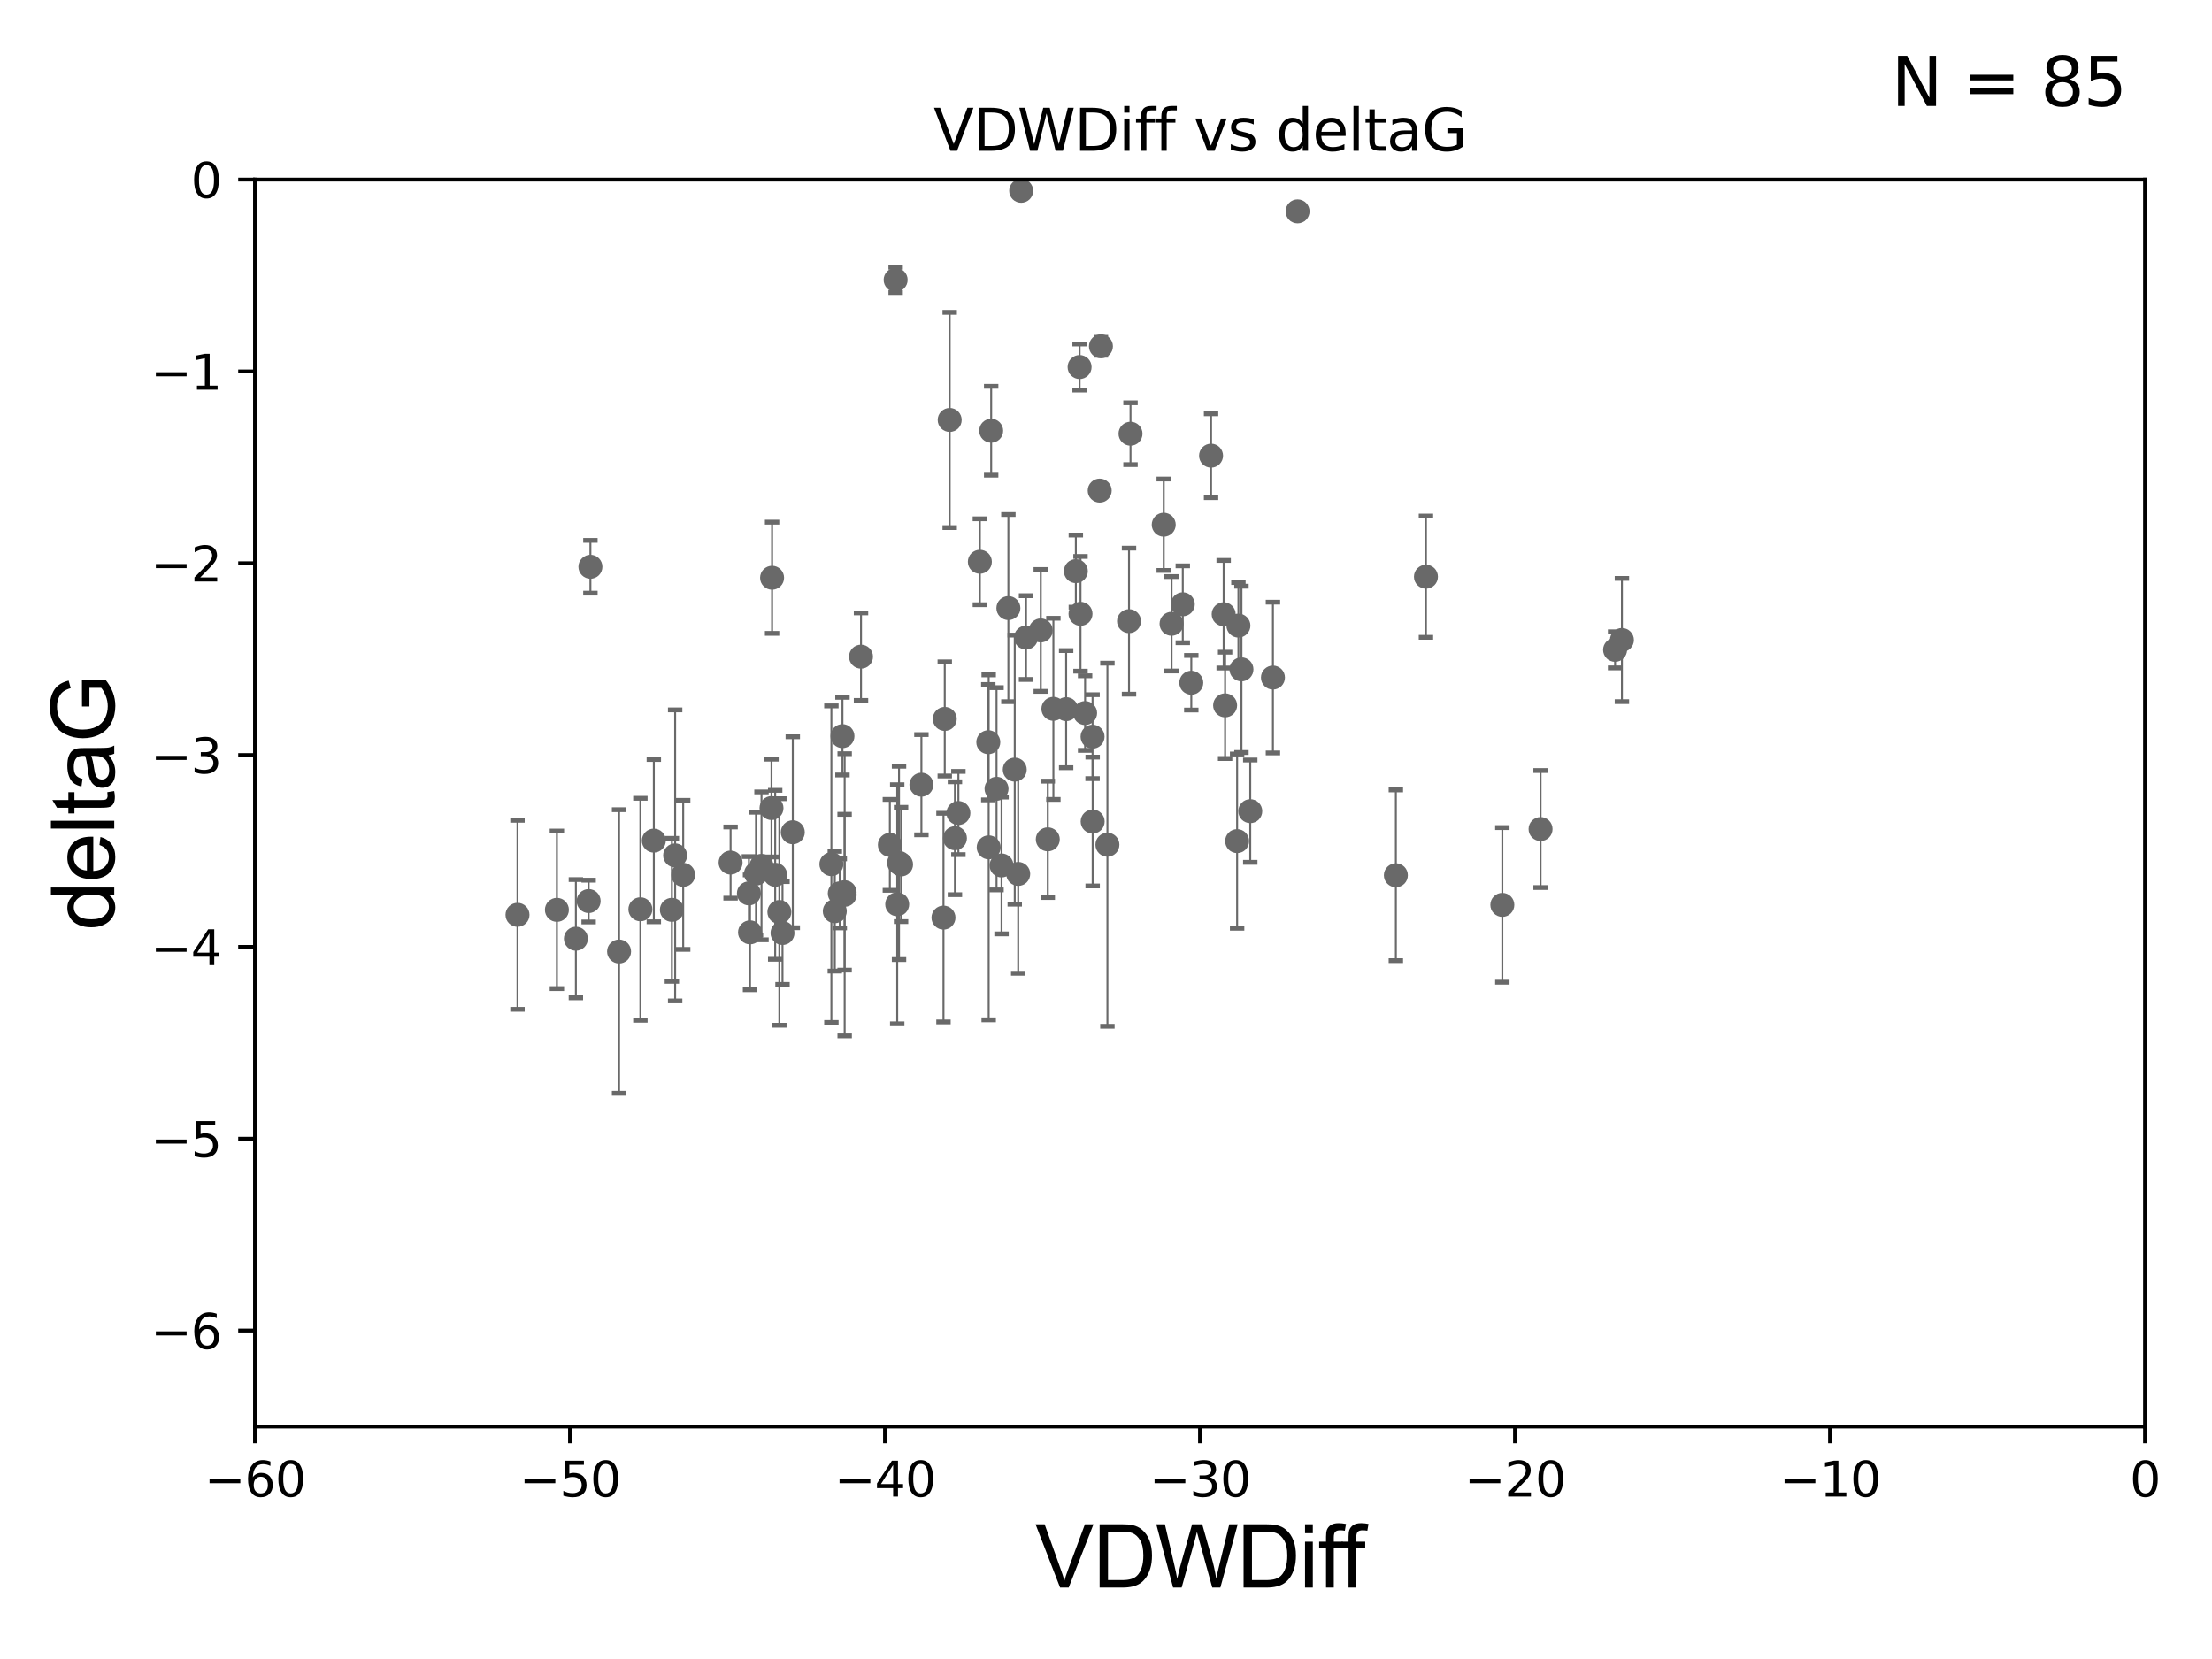 <?xml version="1.0" encoding="utf-8" standalone="no"?>
<!DOCTYPE svg PUBLIC "-//W3C//DTD SVG 1.1//EN"
  "http://www.w3.org/Graphics/SVG/1.1/DTD/svg11.dtd">
<svg xmlns:xlink="http://www.w3.org/1999/xlink" width="460.8pt" height="345.6pt" viewBox="0 0 460.8 345.6" xmlns="http://www.w3.org/2000/svg" version="1.1">
 <defs>
  <style type="text/css">*{stroke-linejoin: round; stroke-linecap: butt}</style>
 </defs>
 <g id="figure_1">
  <g id="patch_1">
   <path d="M 0 345.6 
L 460.8 345.6 
L 460.8 0 
L 0 0 
z
" style="fill: #ffffff"/>
  </g>
  <g id="axes_1">
   <g id="patch_2">
    <path d="M 53.12 297.16 
L 446.85 297.16 
L 446.85 37.411 
L 53.12 37.411 
z
" style="fill: #ffffff"/>
   </g>
   <g id="PathCollection_1">
    <defs>
     <path id="m7037354b06" d="M 0 1.118 
C 0.297 1.118 0.581 1 0.791 0.791 
C 1 0.581 1.118 0.297 1.118 0 
C 1.118 -0.297 1 -0.581 0.791 -0.791 
C 0.581 -1 0.297 -1.118 0 -1.118 
C -0.297 -1.118 -0.581 -1 -0.791 -0.791 
C -1 -0.581 -1.118 -0.297 -1.118 0 
C -1.118 0.297 -1 0.581 -0.791 0.791 
C -0.581 1 -0.297 1.118 0 1.118 
z
" style="stroke: #696969"/>
    </defs>
    <g clip-path="url(#p5dde7fafe9)">
     <use xlink:href="#m7037354b06" x="156.008" y="186.106" style="fill: #696969; stroke: #696969"/>
     <use xlink:href="#m7037354b06" x="133.402" y="189.419" style="fill: #696969; stroke: #696969"/>
     <use xlink:href="#m7037354b06" x="158.633" y="180.376" style="fill: #696969; stroke: #696969"/>
     <use xlink:href="#m7037354b06" x="107.802" y="190.574" style="fill: #696969; stroke: #696969"/>
     <use xlink:href="#m7037354b06" x="174.941" y="186.106" style="fill: #696969; stroke: #696969"/>
     <use xlink:href="#m7037354b06" x="157.487" y="181.991" style="fill: #696969; stroke: #696969"/>
     <use xlink:href="#m7037354b06" x="156.242" y="194.222" style="fill: #696969; stroke: #696969"/>
     <use xlink:href="#m7037354b06" x="119.966" y="195.547" style="fill: #696969; stroke: #696969"/>
     <use xlink:href="#m7037354b06" x="165.151" y="173.374" style="fill: #696969; stroke: #696969"/>
     <use xlink:href="#m7037354b06" x="185.375" y="175.999" style="fill: #696969; stroke: #696969"/>
     <use xlink:href="#m7037354b06" x="140.644" y="178.199" style="fill: #696969; stroke: #696969"/>
     <use xlink:href="#m7037354b06" x="116.011" y="189.537" style="fill: #696969; stroke: #696969"/>
     <use xlink:href="#m7037354b06" x="175.945" y="185.863" style="fill: #696969; stroke: #696969"/>
     <use xlink:href="#m7037354b06" x="136.202" y="175.116" style="fill: #696969; stroke: #696969"/>
     <use xlink:href="#m7037354b06" x="139.962" y="189.535" style="fill: #696969; stroke: #696969"/>
     <use xlink:href="#m7037354b06" x="186.906" y="188.373" style="fill: #696969; stroke: #696969"/>
     <use xlink:href="#m7037354b06" x="161.486" y="182.237" style="fill: #696969; stroke: #696969"/>
     <use xlink:href="#m7037354b06" x="160.717" y="168.335" style="fill: #696969; stroke: #696969"/>
     <use xlink:href="#m7037354b06" x="175.96" y="186.405" style="fill: #696969; stroke: #696969"/>
     <use xlink:href="#m7037354b06" x="173.193" y="180.024" style="fill: #696969; stroke: #696969"/>
     <use xlink:href="#m7037354b06" x="128.962" y="198.212" style="fill: #696969; stroke: #696969"/>
     <use xlink:href="#m7037354b06" x="175.5" y="153.352" style="fill: #696969; stroke: #696969"/>
     <use xlink:href="#m7037354b06" x="173.905" y="189.822" style="fill: #696969; stroke: #696969"/>
     <use xlink:href="#m7037354b06" x="122.993" y="118.068" style="fill: #696969; stroke: #696969"/>
     <use xlink:href="#m7037354b06" x="197.838" y="87.479" style="fill: #696969; stroke: #696969"/>
     <use xlink:href="#m7037354b06" x="162.356" y="189.984" style="fill: #696969; stroke: #696969"/>
     <use xlink:href="#m7037354b06" x="210.065" y="126.678" style="fill: #696969; stroke: #696969"/>
     <use xlink:href="#m7037354b06" x="122.625" y="187.708" style="fill: #696969; stroke: #696969"/>
     <use xlink:href="#m7037354b06" x="142.32" y="182.252" style="fill: #696969; stroke: #696969"/>
     <use xlink:href="#m7037354b06" x="163.012" y="194.359" style="fill: #696969; stroke: #696969"/>
     <use xlink:href="#m7037354b06" x="160.839" y="120.356" style="fill: #696969; stroke: #696969"/>
     <use xlink:href="#m7037354b06" x="218.273" y="174.85" style="fill: #696969; stroke: #696969"/>
     <use xlink:href="#m7037354b06" x="205.881" y="154.616" style="fill: #696969; stroke: #696969"/>
     <use xlink:href="#m7037354b06" x="227.601" y="153.463" style="fill: #696969; stroke: #696969"/>
     <use xlink:href="#m7037354b06" x="186.579" y="58.296" style="fill: #696969; stroke: #696969"/>
     <use xlink:href="#m7037354b06" x="179.363" y="136.796" style="fill: #696969; stroke: #696969"/>
     <use xlink:href="#m7037354b06" x="196.545" y="191.154" style="fill: #696969; stroke: #696969"/>
     <use xlink:href="#m7037354b06" x="187.284" y="179.758" style="fill: #696969; stroke: #696969"/>
     <use xlink:href="#m7037354b06" x="227.619" y="171.14" style="fill: #696969; stroke: #696969"/>
     <use xlink:href="#m7037354b06" x="206.479" y="89.728" style="fill: #696969; stroke: #696969"/>
     <use xlink:href="#m7037354b06" x="152.192" y="179.689" style="fill: #696969; stroke: #696969"/>
     <use xlink:href="#m7037354b06" x="208.64" y="180.29" style="fill: #696969; stroke: #696969"/>
     <use xlink:href="#m7037354b06" x="187.708" y="180.083" style="fill: #696969; stroke: #696969"/>
     <use xlink:href="#m7037354b06" x="199.652" y="169.367" style="fill: #696969; stroke: #696969"/>
     <use xlink:href="#m7037354b06" x="213.74" y="132.82" style="fill: #696969; stroke: #696969"/>
     <use xlink:href="#m7037354b06" x="211.39" y="160.327" style="fill: #696969; stroke: #696969"/>
     <use xlink:href="#m7037354b06" x="212.73" y="39.743" style="fill: #696969; stroke: #696969"/>
     <use xlink:href="#m7037354b06" x="265.177" y="141.149" style="fill: #696969; stroke: #696969"/>
     <use xlink:href="#m7037354b06" x="204.123" y="117.024" style="fill: #696969; stroke: #696969"/>
     <use xlink:href="#m7037354b06" x="205.962" y="176.517" style="fill: #696969; stroke: #696969"/>
     <use xlink:href="#m7037354b06" x="216.808" y="131.331" style="fill: #696969; stroke: #696969"/>
     <use xlink:href="#m7037354b06" x="224.117" y="118.977" style="fill: #696969; stroke: #696969"/>
     <use xlink:href="#m7037354b06" x="222.099" y="147.729" style="fill: #696969; stroke: #696969"/>
     <use xlink:href="#m7037354b06" x="235.506" y="90.347" style="fill: #696969; stroke: #696969"/>
     <use xlink:href="#m7037354b06" x="244.057" y="129.947" style="fill: #696969; stroke: #696969"/>
     <use xlink:href="#m7037354b06" x="230.695" y="175.971" style="fill: #696969; stroke: #696969"/>
     <use xlink:href="#m7037354b06" x="248.167" y="142.229" style="fill: #696969; stroke: #696969"/>
     <use xlink:href="#m7037354b06" x="219.44" y="147.662" style="fill: #696969; stroke: #696969"/>
     <use xlink:href="#m7037354b06" x="252.286" y="94.924" style="fill: #696969; stroke: #696969"/>
     <use xlink:href="#m7037354b06" x="229.088" y="102.197" style="fill: #696969; stroke: #696969"/>
     <use xlink:href="#m7037354b06" x="196.81" y="149.765" style="fill: #696969; stroke: #696969"/>
     <use xlink:href="#m7037354b06" x="198.929" y="174.618" style="fill: #696969; stroke: #696969"/>
     <use xlink:href="#m7037354b06" x="207.597" y="164.319" style="fill: #696969; stroke: #696969"/>
     <use xlink:href="#m7037354b06" x="225.091" y="127.869" style="fill: #696969; stroke: #696969"/>
     <use xlink:href="#m7037354b06" x="191.947" y="163.468" style="fill: #696969; stroke: #696969"/>
     <use xlink:href="#m7037354b06" x="254.911" y="127.954" style="fill: #696969; stroke: #696969"/>
     <use xlink:href="#m7037354b06" x="212.112" y="182.053" style="fill: #696969; stroke: #696969"/>
     <use xlink:href="#m7037354b06" x="258.619" y="139.439" style="fill: #696969; stroke: #696969"/>
     <use xlink:href="#m7037354b06" x="242.426" y="109.305" style="fill: #696969; stroke: #696969"/>
     <use xlink:href="#m7037354b06" x="226.046" y="148.545" style="fill: #696969; stroke: #696969"/>
     <use xlink:href="#m7037354b06" x="257.984" y="130.324" style="fill: #696969; stroke: #696969"/>
     <use xlink:href="#m7037354b06" x="255.214" y="146.939" style="fill: #696969; stroke: #696969"/>
     <use xlink:href="#m7037354b06" x="257.715" y="175.22" style="fill: #696969; stroke: #696969"/>
     <use xlink:href="#m7037354b06" x="312.965" y="188.505" style="fill: #696969; stroke: #696969"/>
     <use xlink:href="#m7037354b06" x="290.784" y="182.334" style="fill: #696969; stroke: #696969"/>
     <use xlink:href="#m7037354b06" x="235.195" y="129.398" style="fill: #696969; stroke: #696969"/>
     <use xlink:href="#m7037354b06" x="260.452" y="168.98" style="fill: #696969; stroke: #696969"/>
     <use xlink:href="#m7037354b06" x="246.397" y="125.884" style="fill: #696969; stroke: #696969"/>
     <use xlink:href="#m7037354b06" x="224.9" y="76.455" style="fill: #696969; stroke: #696969"/>
     <use xlink:href="#m7037354b06" x="270.311" y="44.03" style="fill: #696969; stroke: #696969"/>
     <use xlink:href="#m7037354b06" x="229.346" y="72.141" style="fill: #696969; stroke: #696969"/>
     <use xlink:href="#m7037354b06" x="337.875" y="133.323" style="fill: #696969; stroke: #696969"/>
     <use xlink:href="#m7037354b06" x="297.053" y="120.139" style="fill: #696969; stroke: #696969"/>
     <use xlink:href="#m7037354b06" x="336.452" y="135.376" style="fill: #696969; stroke: #696969"/>
     <use xlink:href="#m7037354b06" x="320.929" y="172.707" style="fill: #696969; stroke: #696969"/>
    </g>
   </g>
   <g id="matplotlib.axis_1">
    <g id="xtick_1">
     <g id="line2d_1">
      <defs>
       <path id="mb949b44b6d" d="M 0 0 
L 0 3.5 
" style="stroke: #000000; stroke-width: 0.8"/>
      </defs>
      <g>
       <use xlink:href="#mb949b44b6d" x="53.12" y="297.16" style="stroke: #000000; stroke-width: 0.8"/>
      </g>
     </g>
     <g id="text_1">
      <!-- −60 -->
      <g transform="translate(42.568 311.758)scale(0.1 -0.1)">
       <defs>
        <path id="DejaVuSans-2212" d="M 678 2272 
L 4684 2272 
L 4684 1741 
L 678 1741 
L 678 2272 
z
" transform="scale(0.016)"/>
        <path id="DejaVuSans-36" d="M 2113 2584 
Q 1688 2584 1439 2293 
Q 1191 2003 1191 1497 
Q 1191 994 1439 701 
Q 1688 409 2113 409 
Q 2538 409 2786 701 
Q 3034 994 3034 1497 
Q 3034 2003 2786 2293 
Q 2538 2584 2113 2584 
z
M 3366 4563 
L 3366 3988 
Q 3128 4100 2886 4159 
Q 2644 4219 2406 4219 
Q 1781 4219 1451 3797 
Q 1122 3375 1075 2522 
Q 1259 2794 1537 2939 
Q 1816 3084 2150 3084 
Q 2853 3084 3261 2657 
Q 3669 2231 3669 1497 
Q 3669 778 3244 343 
Q 2819 -91 2113 -91 
Q 1303 -91 875 529 
Q 447 1150 447 2328 
Q 447 3434 972 4092 
Q 1497 4750 2381 4750 
Q 2619 4750 2861 4703 
Q 3103 4656 3366 4563 
z
" transform="scale(0.016)"/>
        <path id="DejaVuSans-30" d="M 2034 4250 
Q 1547 4250 1301 3770 
Q 1056 3291 1056 2328 
Q 1056 1369 1301 889 
Q 1547 409 2034 409 
Q 2525 409 2770 889 
Q 3016 1369 3016 2328 
Q 3016 3291 2770 3770 
Q 2525 4250 2034 4250 
z
M 2034 4750 
Q 2819 4750 3233 4129 
Q 3647 3509 3647 2328 
Q 3647 1150 3233 529 
Q 2819 -91 2034 -91 
Q 1250 -91 836 529 
Q 422 1150 422 2328 
Q 422 3509 836 4129 
Q 1250 4750 2034 4750 
z
" transform="scale(0.016)"/>
       </defs>
       <use xlink:href="#DejaVuSans-2212"/>
       <use xlink:href="#DejaVuSans-36" x="83.789"/>
       <use xlink:href="#DejaVuSans-30" x="147.412"/>
      </g>
     </g>
    </g>
    <g id="xtick_2">
     <g id="line2d_2">
      <g>
       <use xlink:href="#mb949b44b6d" x="118.742" y="297.16" style="stroke: #000000; stroke-width: 0.8"/>
      </g>
     </g>
     <g id="text_2">
      <!-- −50 -->
      <g transform="translate(108.189 311.758)scale(0.1 -0.1)">
       <defs>
        <path id="DejaVuSans-35" d="M 691 4666 
L 3169 4666 
L 3169 4134 
L 1269 4134 
L 1269 2991 
Q 1406 3038 1543 3061 
Q 1681 3084 1819 3084 
Q 2600 3084 3056 2656 
Q 3513 2228 3513 1497 
Q 3513 744 3044 326 
Q 2575 -91 1722 -91 
Q 1428 -91 1123 -41 
Q 819 9 494 109 
L 494 744 
Q 775 591 1075 516 
Q 1375 441 1709 441 
Q 2250 441 2565 725 
Q 2881 1009 2881 1497 
Q 2881 1984 2565 2268 
Q 2250 2553 1709 2553 
Q 1456 2553 1204 2497 
Q 953 2441 691 2322 
L 691 4666 
z
" transform="scale(0.016)"/>
       </defs>
       <use xlink:href="#DejaVuSans-2212"/>
       <use xlink:href="#DejaVuSans-35" x="83.789"/>
       <use xlink:href="#DejaVuSans-30" x="147.412"/>
      </g>
     </g>
    </g>
    <g id="xtick_3">
     <g id="line2d_3">
      <g>
       <use xlink:href="#mb949b44b6d" x="184.363" y="297.16" style="stroke: #000000; stroke-width: 0.8"/>
      </g>
     </g>
     <g id="text_3">
      <!-- −40 -->
      <g transform="translate(173.811 311.758)scale(0.1 -0.1)">
       <defs>
        <path id="DejaVuSans-34" d="M 2419 4116 
L 825 1625 
L 2419 1625 
L 2419 4116 
z
M 2253 4666 
L 3047 4666 
L 3047 1625 
L 3713 1625 
L 3713 1100 
L 3047 1100 
L 3047 0 
L 2419 0 
L 2419 1100 
L 313 1100 
L 313 1709 
L 2253 4666 
z
" transform="scale(0.016)"/>
       </defs>
       <use xlink:href="#DejaVuSans-2212"/>
       <use xlink:href="#DejaVuSans-34" x="83.789"/>
       <use xlink:href="#DejaVuSans-30" x="147.412"/>
      </g>
     </g>
    </g>
    <g id="xtick_4">
     <g id="line2d_4">
      <g>
       <use xlink:href="#mb949b44b6d" x="249.985" y="297.16" style="stroke: #000000; stroke-width: 0.8"/>
      </g>
     </g>
     <g id="text_4">
      <!-- −30 -->
      <g transform="translate(239.433 311.758)scale(0.1 -0.1)">
       <defs>
        <path id="DejaVuSans-33" d="M 2597 2516 
Q 3050 2419 3304 2112 
Q 3559 1806 3559 1356 
Q 3559 666 3084 287 
Q 2609 -91 1734 -91 
Q 1441 -91 1130 -33 
Q 819 25 488 141 
L 488 750 
Q 750 597 1062 519 
Q 1375 441 1716 441 
Q 2309 441 2620 675 
Q 2931 909 2931 1356 
Q 2931 1769 2642 2001 
Q 2353 2234 1838 2234 
L 1294 2234 
L 1294 2753 
L 1863 2753 
Q 2328 2753 2575 2939 
Q 2822 3125 2822 3475 
Q 2822 3834 2567 4026 
Q 2313 4219 1838 4219 
Q 1578 4219 1281 4162 
Q 984 4106 628 3988 
L 628 4550 
Q 988 4650 1302 4700 
Q 1616 4750 1894 4750 
Q 2613 4750 3031 4423 
Q 3450 4097 3450 3541 
Q 3450 3153 3228 2886 
Q 3006 2619 2597 2516 
z
" transform="scale(0.016)"/>
       </defs>
       <use xlink:href="#DejaVuSans-2212"/>
       <use xlink:href="#DejaVuSans-33" x="83.789"/>
       <use xlink:href="#DejaVuSans-30" x="147.412"/>
      </g>
     </g>
    </g>
    <g id="xtick_5">
     <g id="line2d_5">
      <g>
       <use xlink:href="#mb949b44b6d" x="315.607" y="297.16" style="stroke: #000000; stroke-width: 0.8"/>
      </g>
     </g>
     <g id="text_5">
      <!-- −20 -->
      <g transform="translate(305.054 311.758)scale(0.1 -0.1)">
       <defs>
        <path id="DejaVuSans-32" d="M 1228 531 
L 3431 531 
L 3431 0 
L 469 0 
L 469 531 
Q 828 903 1448 1529 
Q 2069 2156 2228 2338 
Q 2531 2678 2651 2914 
Q 2772 3150 2772 3378 
Q 2772 3750 2511 3984 
Q 2250 4219 1831 4219 
Q 1534 4219 1204 4116 
Q 875 4013 500 3803 
L 500 4441 
Q 881 4594 1212 4672 
Q 1544 4750 1819 4750 
Q 2544 4750 2975 4387 
Q 3406 4025 3406 3419 
Q 3406 3131 3298 2873 
Q 3191 2616 2906 2266 
Q 2828 2175 2409 1742 
Q 1991 1309 1228 531 
z
" transform="scale(0.016)"/>
       </defs>
       <use xlink:href="#DejaVuSans-2212"/>
       <use xlink:href="#DejaVuSans-32" x="83.789"/>
       <use xlink:href="#DejaVuSans-30" x="147.412"/>
      </g>
     </g>
    </g>
    <g id="xtick_6">
     <g id="line2d_6">
      <g>
       <use xlink:href="#mb949b44b6d" x="381.228" y="297.16" style="stroke: #000000; stroke-width: 0.8"/>
      </g>
     </g>
     <g id="text_6">
      <!-- −10 -->
      <g transform="translate(370.676 311.758)scale(0.1 -0.1)">
       <defs>
        <path id="DejaVuSans-31" d="M 794 531 
L 1825 531 
L 1825 4091 
L 703 3866 
L 703 4441 
L 1819 4666 
L 2450 4666 
L 2450 531 
L 3481 531 
L 3481 0 
L 794 0 
L 794 531 
z
" transform="scale(0.016)"/>
       </defs>
       <use xlink:href="#DejaVuSans-2212"/>
       <use xlink:href="#DejaVuSans-31" x="83.789"/>
       <use xlink:href="#DejaVuSans-30" x="147.412"/>
      </g>
     </g>
    </g>
    <g id="xtick_7">
     <g id="line2d_7">
      <g>
       <use xlink:href="#mb949b44b6d" x="446.85" y="297.16" style="stroke: #000000; stroke-width: 0.8"/>
      </g>
     </g>
     <g id="text_7">
      <!-- 0 -->
      <g transform="translate(443.669 311.758)scale(0.1 -0.1)">
       <use xlink:href="#DejaVuSans-30"/>
      </g>
     </g>
    </g>
    <g id="text_8">
     <!-- VDWDiff -->
     <g transform="translate(215.644 330.722)scale(0.18 -0.18)">
      <defs>
       <path id="ArialMT-56" d="M 1803 0 
L 28 4581 
L 684 4581 
L 1875 1253 
Q 2019 853 2116 503 
Q 2222 878 2363 1253 
L 3600 4581 
L 4219 4581 
L 2425 0 
L 1803 0 
z
" transform="scale(0.016)"/>
       <path id="ArialMT-44" d="M 494 0 
L 494 4581 
L 2072 4581 
Q 2606 4581 2888 4516 
Q 3281 4425 3559 4188 
Q 3922 3881 4101 3404 
Q 4281 2928 4281 2316 
Q 4281 1794 4159 1391 
Q 4038 988 3847 723 
Q 3656 459 3429 307 
Q 3203 156 2883 78 
Q 2563 0 2147 0 
L 494 0 
z
M 1100 541 
L 2078 541 
Q 2531 541 2789 625 
Q 3047 709 3200 863 
Q 3416 1078 3536 1442 
Q 3656 1806 3656 2325 
Q 3656 3044 3420 3430 
Q 3184 3816 2847 3947 
Q 2603 4041 2063 4041 
L 1100 4041 
L 1100 541 
z
" transform="scale(0.016)"/>
       <path id="ArialMT-57" d="M 1294 0 
L 78 4581 
L 700 4581 
L 1397 1578 
Q 1509 1106 1591 641 
Q 1766 1375 1797 1488 
L 2669 4581 
L 3400 4581 
L 4056 2263 
Q 4303 1400 4413 641 
Q 4500 1075 4641 1638 
L 5359 4581 
L 5969 4581 
L 4713 0 
L 4128 0 
L 3163 3491 
Q 3041 3928 3019 4028 
Q 2947 3713 2884 3491 
L 1913 0 
L 1294 0 
z
" transform="scale(0.016)"/>
       <path id="ArialMT-69" d="M 425 3934 
L 425 4581 
L 988 4581 
L 988 3934 
L 425 3934 
z
M 425 0 
L 425 3319 
L 988 3319 
L 988 0 
L 425 0 
z
" transform="scale(0.016)"/>
       <path id="ArialMT-66" d="M 556 0 
L 556 2881 
L 59 2881 
L 59 3319 
L 556 3319 
L 556 3672 
Q 556 4006 616 4169 
Q 697 4388 901 4523 
Q 1106 4659 1475 4659 
Q 1713 4659 2000 4603 
L 1916 4113 
Q 1741 4144 1584 4144 
Q 1328 4144 1222 4034 
Q 1116 3925 1116 3625 
L 1116 3319 
L 1763 3319 
L 1763 2881 
L 1116 2881 
L 1116 0 
L 556 0 
z
" transform="scale(0.016)"/>
      </defs>
      <use xlink:href="#ArialMT-56"/>
      <use xlink:href="#ArialMT-44" x="66.699"/>
      <use xlink:href="#ArialMT-57" x="138.916"/>
      <use xlink:href="#ArialMT-44" x="233.301"/>
      <use xlink:href="#ArialMT-69" x="305.518"/>
      <use xlink:href="#ArialMT-66" x="327.734"/>
      <use xlink:href="#ArialMT-66" x="353.768"/>
     </g>
    </g>
   </g>
   <g id="matplotlib.axis_2">
    <g id="ytick_1">
     <g id="line2d_8">
      <defs>
       <path id="m4cb70f6173" d="M 0 0 
L -3.5 0 
" style="stroke: #000000; stroke-width: 0.8"/>
      </defs>
      <g>
       <use xlink:href="#m4cb70f6173" x="53.12" y="277.179" style="stroke: #000000; stroke-width: 0.8"/>
      </g>
     </g>
     <g id="text_9">
      <!-- −6 -->
      <g transform="translate(31.378 280.979)scale(0.1 -0.1)">
       <use xlink:href="#DejaVuSans-2212"/>
       <use xlink:href="#DejaVuSans-36" x="83.789"/>
      </g>
     </g>
    </g>
    <g id="ytick_2">
     <g id="line2d_9">
      <g>
       <use xlink:href="#m4cb70f6173" x="53.12" y="237.218" style="stroke: #000000; stroke-width: 0.8"/>
      </g>
     </g>
     <g id="text_10">
      <!-- −5 -->
      <g transform="translate(31.378 241.017)scale(0.1 -0.1)">
       <use xlink:href="#DejaVuSans-2212"/>
       <use xlink:href="#DejaVuSans-35" x="83.789"/>
      </g>
     </g>
    </g>
    <g id="ytick_3">
     <g id="line2d_10">
      <g>
       <use xlink:href="#m4cb70f6173" x="53.12" y="197.257" style="stroke: #000000; stroke-width: 0.8"/>
      </g>
     </g>
     <g id="text_11">
      <!-- −4 -->
      <g transform="translate(31.378 201.056)scale(0.1 -0.1)">
       <use xlink:href="#DejaVuSans-2212"/>
       <use xlink:href="#DejaVuSans-34" x="83.789"/>
      </g>
     </g>
    </g>
    <g id="ytick_4">
     <g id="line2d_11">
      <g>
       <use xlink:href="#m4cb70f6173" x="53.12" y="157.295" style="stroke: #000000; stroke-width: 0.8"/>
      </g>
     </g>
     <g id="text_12">
      <!-- −3 -->
      <g transform="translate(31.378 161.094)scale(0.1 -0.1)">
       <use xlink:href="#DejaVuSans-2212"/>
       <use xlink:href="#DejaVuSans-33" x="83.789"/>
      </g>
     </g>
    </g>
    <g id="ytick_5">
     <g id="line2d_12">
      <g>
       <use xlink:href="#m4cb70f6173" x="53.12" y="117.334" style="stroke: #000000; stroke-width: 0.8"/>
      </g>
     </g>
     <g id="text_13">
      <!-- −2 -->
      <g transform="translate(31.378 121.133)scale(0.1 -0.1)">
       <use xlink:href="#DejaVuSans-2212"/>
       <use xlink:href="#DejaVuSans-32" x="83.789"/>
      </g>
     </g>
    </g>
    <g id="ytick_6">
     <g id="line2d_13">
      <g>
       <use xlink:href="#m4cb70f6173" x="53.12" y="77.373" style="stroke: #000000; stroke-width: 0.8"/>
      </g>
     </g>
     <g id="text_14">
      <!-- −1 -->
      <g transform="translate(31.378 81.172)scale(0.1 -0.1)">
       <use xlink:href="#DejaVuSans-2212"/>
       <use xlink:href="#DejaVuSans-31" x="83.789"/>
      </g>
     </g>
    </g>
    <g id="ytick_7">
     <g id="line2d_14">
      <g>
       <use xlink:href="#m4cb70f6173" x="53.12" y="37.411" style="stroke: #000000; stroke-width: 0.8"/>
      </g>
     </g>
     <g id="text_15">
      <!-- 0 -->
      <g transform="translate(39.758 41.21)scale(0.1 -0.1)">
       <use xlink:href="#DejaVuSans-30"/>
      </g>
     </g>
    </g>
    <g id="text_16">
     <!-- deltaG -->
     <g transform="translate(23.8 193.8)rotate(-90)scale(0.18 -0.18)">
      <defs>
       <path id="ArialMT-64" d="M 2575 0 
L 2575 419 
Q 2259 -75 1647 -75 
Q 1250 -75 917 144 
Q 584 363 401 755 
Q 219 1147 219 1656 
Q 219 2153 384 2558 
Q 550 2963 881 3178 
Q 1213 3394 1622 3394 
Q 1922 3394 2156 3267 
Q 2391 3141 2538 2938 
L 2538 4581 
L 3097 4581 
L 3097 0 
L 2575 0 
z
M 797 1656 
Q 797 1019 1065 703 
Q 1334 388 1700 388 
Q 2069 388 2326 689 
Q 2584 991 2584 1609 
Q 2584 2291 2321 2609 
Q 2059 2928 1675 2928 
Q 1300 2928 1048 2622 
Q 797 2316 797 1656 
z
" transform="scale(0.016)"/>
       <path id="ArialMT-65" d="M 2694 1069 
L 3275 997 
Q 3138 488 2766 206 
Q 2394 -75 1816 -75 
Q 1088 -75 661 373 
Q 234 822 234 1631 
Q 234 2469 665 2931 
Q 1097 3394 1784 3394 
Q 2450 3394 2872 2941 
Q 3294 2488 3294 1666 
Q 3294 1616 3291 1516 
L 816 1516 
Q 847 969 1125 678 
Q 1403 388 1819 388 
Q 2128 388 2347 550 
Q 2566 713 2694 1069 
z
M 847 1978 
L 2700 1978 
Q 2663 2397 2488 2606 
Q 2219 2931 1791 2931 
Q 1403 2931 1139 2672 
Q 875 2413 847 1978 
z
" transform="scale(0.016)"/>
       <path id="ArialMT-6c" d="M 409 0 
L 409 4581 
L 972 4581 
L 972 0 
L 409 0 
z
" transform="scale(0.016)"/>
       <path id="ArialMT-74" d="M 1650 503 
L 1731 6 
Q 1494 -44 1306 -44 
Q 1000 -44 831 53 
Q 663 150 594 308 
Q 525 466 525 972 
L 525 2881 
L 113 2881 
L 113 3319 
L 525 3319 
L 525 4141 
L 1084 4478 
L 1084 3319 
L 1650 3319 
L 1650 2881 
L 1084 2881 
L 1084 941 
Q 1084 700 1114 631 
Q 1144 563 1211 522 
Q 1278 481 1403 481 
Q 1497 481 1650 503 
z
" transform="scale(0.016)"/>
       <path id="ArialMT-61" d="M 2588 409 
Q 2275 144 1986 34 
Q 1697 -75 1366 -75 
Q 819 -75 525 192 
Q 231 459 231 875 
Q 231 1119 342 1320 
Q 453 1522 633 1644 
Q 813 1766 1038 1828 
Q 1203 1872 1538 1913 
Q 2219 1994 2541 2106 
Q 2544 2222 2544 2253 
Q 2544 2597 2384 2738 
Q 2169 2928 1744 2928 
Q 1347 2928 1158 2789 
Q 969 2650 878 2297 
L 328 2372 
Q 403 2725 575 2942 
Q 747 3159 1072 3276 
Q 1397 3394 1825 3394 
Q 2250 3394 2515 3294 
Q 2781 3194 2906 3042 
Q 3031 2891 3081 2659 
Q 3109 2516 3109 2141 
L 3109 1391 
Q 3109 606 3145 398 
Q 3181 191 3288 0 
L 2700 0 
Q 2613 175 2588 409 
z
M 2541 1666 
Q 2234 1541 1622 1453 
Q 1275 1403 1131 1340 
Q 988 1278 909 1158 
Q 831 1038 831 891 
Q 831 666 1001 516 
Q 1172 366 1500 366 
Q 1825 366 2078 508 
Q 2331 650 2450 897 
Q 2541 1088 2541 1459 
L 2541 1666 
z
" transform="scale(0.016)"/>
       <path id="ArialMT-47" d="M 2638 1797 
L 2638 2334 
L 4578 2338 
L 4578 638 
Q 4131 281 3656 101 
Q 3181 -78 2681 -78 
Q 2006 -78 1454 211 
Q 903 500 622 1047 
Q 341 1594 341 2269 
Q 341 2938 620 3517 
Q 900 4097 1425 4378 
Q 1950 4659 2634 4659 
Q 3131 4659 3532 4498 
Q 3934 4338 4162 4050 
Q 4391 3763 4509 3300 
L 3963 3150 
Q 3859 3500 3706 3700 
Q 3553 3900 3268 4020 
Q 2984 4141 2638 4141 
Q 2222 4141 1919 4014 
Q 1616 3888 1430 3681 
Q 1244 3475 1141 3228 
Q 966 2803 966 2306 
Q 966 1694 1177 1281 
Q 1388 869 1791 669 
Q 2194 469 2647 469 
Q 3041 469 3416 620 
Q 3791 772 3984 944 
L 3984 1797 
L 2638 1797 
z
" transform="scale(0.016)"/>
      </defs>
      <use xlink:href="#ArialMT-64"/>
      <use xlink:href="#ArialMT-65" x="55.615"/>
      <use xlink:href="#ArialMT-6c" x="111.23"/>
      <use xlink:href="#ArialMT-74" x="133.447"/>
      <use xlink:href="#ArialMT-61" x="161.23"/>
      <use xlink:href="#ArialMT-47" x="216.846"/>
     </g>
    </g>
   </g>
   <g id="LineCollection_1">
    <path d="M 156.008 193.772 
L 156.008 178.44 
" clip-path="url(#p5dde7fafe9)" style="fill: none; stroke: #696969; stroke-width: 0.4"/>
    <path d="M 133.402 212.542 
L 133.402 166.296 
" clip-path="url(#p5dde7fafe9)" style="fill: none; stroke: #696969; stroke-width: 0.4"/>
    <path d="M 158.633 195.776 
L 158.633 164.976 
" clip-path="url(#p5dde7fafe9)" style="fill: none; stroke: #696969; stroke-width: 0.4"/>
    <path d="M 107.802 210.264 
L 107.802 170.885 
" clip-path="url(#p5dde7fafe9)" style="fill: none; stroke: #696969; stroke-width: 0.4"/>
    <path d="M 174.941 193.294 
L 174.941 178.917 
" clip-path="url(#p5dde7fafe9)" style="fill: none; stroke: #696969; stroke-width: 0.4"/>
    <path d="M 157.487 194.789 
L 157.487 169.193 
" clip-path="url(#p5dde7fafe9)" style="fill: none; stroke: #696969; stroke-width: 0.4"/>
    <path d="M 156.242 206.185 
L 156.242 182.259 
" clip-path="url(#p5dde7fafe9)" style="fill: none; stroke: #696969; stroke-width: 0.4"/>
    <path d="M 119.966 207.865 
L 119.966 183.229 
" clip-path="url(#p5dde7fafe9)" style="fill: none; stroke: #696969; stroke-width: 0.4"/>
    <path d="M 165.151 193.262 
L 165.151 153.485 
" clip-path="url(#p5dde7fafe9)" style="fill: none; stroke: #696969; stroke-width: 0.4"/>
    <path d="M 185.375 185.465 
L 185.375 166.533 
" clip-path="url(#p5dde7fafe9)" style="fill: none; stroke: #696969; stroke-width: 0.4"/>
    <path d="M 140.644 208.509 
L 140.644 147.888 
" clip-path="url(#p5dde7fafe9)" style="fill: none; stroke: #696969; stroke-width: 0.4"/>
    <path d="M 116.011 205.949 
L 116.011 173.124 
" clip-path="url(#p5dde7fafe9)" style="fill: none; stroke: #696969; stroke-width: 0.4"/>
    <path d="M 175.945 202.091 
L 175.945 169.634 
" clip-path="url(#p5dde7fafe9)" style="fill: none; stroke: #696969; stroke-width: 0.4"/>
    <path d="M 136.202 192.015 
L 136.202 158.217 
" clip-path="url(#p5dde7fafe9)" style="fill: none; stroke: #696969; stroke-width: 0.4"/>
    <path d="M 139.962 204.427 
L 139.962 174.643 
" clip-path="url(#p5dde7fafe9)" style="fill: none; stroke: #696969; stroke-width: 0.4"/>
    <path d="M 186.906 213.274 
L 186.906 163.471 
" clip-path="url(#p5dde7fafe9)" style="fill: none; stroke: #696969; stroke-width: 0.4"/>
    <path d="M 161.486 199.83 
L 161.486 164.644 
" clip-path="url(#p5dde7fafe9)" style="fill: none; stroke: #696969; stroke-width: 0.4"/>
    <path d="M 160.717 178.518 
L 160.717 158.152 
" clip-path="url(#p5dde7fafe9)" style="fill: none; stroke: #696969; stroke-width: 0.4"/>
    <path d="M 175.96 215.799 
L 175.96 157.011 
" clip-path="url(#p5dde7fafe9)" style="fill: none; stroke: #696969; stroke-width: 0.4"/>
    <path d="M 173.193 212.998 
L 173.193 147.05 
" clip-path="url(#p5dde7fafe9)" style="fill: none; stroke: #696969; stroke-width: 0.4"/>
    <path d="M 128.962 227.747 
L 128.962 168.678 
" clip-path="url(#p5dde7fafe9)" style="fill: none; stroke: #696969; stroke-width: 0.4"/>
    <path d="M 175.5 161.447 
L 175.5 145.257 
" clip-path="url(#p5dde7fafe9)" style="fill: none; stroke: #696969; stroke-width: 0.4"/>
    <path d="M 173.905 202.298 
L 173.905 177.345 
" clip-path="url(#p5dde7fafe9)" style="fill: none; stroke: #696969; stroke-width: 0.4"/>
    <path d="M 122.993 123.559 
L 122.993 112.578 
" clip-path="url(#p5dde7fafe9)" style="fill: none; stroke: #696969; stroke-width: 0.4"/>
    <path d="M 197.838 109.908 
L 197.838 65.051 
" clip-path="url(#p5dde7fafe9)" style="fill: none; stroke: #696969; stroke-width: 0.4"/>
    <path d="M 162.356 213.579 
L 162.356 166.389 
" clip-path="url(#p5dde7fafe9)" style="fill: none; stroke: #696969; stroke-width: 0.4"/>
    <path d="M 210.065 146.171 
L 210.065 107.186 
" clip-path="url(#p5dde7fafe9)" style="fill: none; stroke: #696969; stroke-width: 0.4"/>
    <path d="M 122.625 192.054 
L 122.625 183.361 
" clip-path="url(#p5dde7fafe9)" style="fill: none; stroke: #696969; stroke-width: 0.4"/>
    <path d="M 142.32 197.771 
L 142.32 166.733 
" clip-path="url(#p5dde7fafe9)" style="fill: none; stroke: #696969; stroke-width: 0.4"/>
    <path d="M 163.012 205.069 
L 163.012 183.649 
" clip-path="url(#p5dde7fafe9)" style="fill: none; stroke: #696969; stroke-width: 0.4"/>
    <path d="M 160.839 131.941 
L 160.839 108.772 
" clip-path="url(#p5dde7fafe9)" style="fill: none; stroke: #696969; stroke-width: 0.4"/>
    <path d="M 218.273 186.971 
L 218.273 162.729 
" clip-path="url(#p5dde7fafe9)" style="fill: none; stroke: #696969; stroke-width: 0.4"/>
    <path d="M 205.881 166.633 
L 205.881 142.598 
" clip-path="url(#p5dde7fafe9)" style="fill: none; stroke: #696969; stroke-width: 0.4"/>
    <path d="M 227.601 162.203 
L 227.601 144.722 
" clip-path="url(#p5dde7fafe9)" style="fill: none; stroke: #696969; stroke-width: 0.4"/>
    <path d="M 186.579 60.924 
L 186.579 55.667 
" clip-path="url(#p5dde7fafe9)" style="fill: none; stroke: #696969; stroke-width: 0.4"/>
    <path d="M 179.363 145.911 
L 179.363 127.681 
" clip-path="url(#p5dde7fafe9)" style="fill: none; stroke: #696969; stroke-width: 0.4"/>
    <path d="M 196.545 212.883 
L 196.545 169.424 
" clip-path="url(#p5dde7fafe9)" style="fill: none; stroke: #696969; stroke-width: 0.4"/>
    <path d="M 187.284 199.889 
L 187.284 159.627 
" clip-path="url(#p5dde7fafe9)" style="fill: none; stroke: #696969; stroke-width: 0.4"/>
    <path d="M 227.619 184.556 
L 227.619 157.723 
" clip-path="url(#p5dde7fafe9)" style="fill: none; stroke: #696969; stroke-width: 0.4"/>
    <path d="M 206.479 98.987 
L 206.479 80.469 
" clip-path="url(#p5dde7fafe9)" style="fill: none; stroke: #696969; stroke-width: 0.4"/>
    <path d="M 152.192 187.106 
L 152.192 172.272 
" clip-path="url(#p5dde7fafe9)" style="fill: none; stroke: #696969; stroke-width: 0.4"/>
    <path d="M 208.64 194.544 
L 208.64 166.036 
" clip-path="url(#p5dde7fafe9)" style="fill: none; stroke: #696969; stroke-width: 0.4"/>
    <path d="M 187.708 191.98 
L 187.708 168.185 
" clip-path="url(#p5dde7fafe9)" style="fill: none; stroke: #696969; stroke-width: 0.4"/>
    <path d="M 199.652 178.034 
L 199.652 160.701 
" clip-path="url(#p5dde7fafe9)" style="fill: none; stroke: #696969; stroke-width: 0.4"/>
    <path d="M 213.74 141.544 
L 213.74 124.096 
" clip-path="url(#p5dde7fafe9)" style="fill: none; stroke: #696969; stroke-width: 0.4"/>
    <path d="M 211.39 188.351 
L 211.39 132.303 
" clip-path="url(#p5dde7fafe9)" style="fill: none; stroke: #696969; stroke-width: 0.4"/>
    <path d="M 212.73 40.339 
L 212.73 39.147 
" clip-path="url(#p5dde7fafe9)" style="fill: none; stroke: #696969; stroke-width: 0.4"/>
    <path d="M 265.177 156.854 
L 265.177 125.445 
" clip-path="url(#p5dde7fafe9)" style="fill: none; stroke: #696969; stroke-width: 0.4"/>
    <path d="M 204.123 125.969 
L 204.123 108.079 
" clip-path="url(#p5dde7fafe9)" style="fill: none; stroke: #696969; stroke-width: 0.4"/>
    <path d="M 205.962 212.446 
L 205.962 140.589 
" clip-path="url(#p5dde7fafe9)" style="fill: none; stroke: #696969; stroke-width: 0.4"/>
    <path d="M 216.808 144.025 
L 216.808 118.637 
" clip-path="url(#p5dde7fafe9)" style="fill: none; stroke: #696969; stroke-width: 0.4"/>
    <path d="M 224.117 126.49 
L 224.117 111.463 
" clip-path="url(#p5dde7fafe9)" style="fill: none; stroke: #696969; stroke-width: 0.4"/>
    <path d="M 222.099 159.93 
L 222.099 135.529 
" clip-path="url(#p5dde7fafe9)" style="fill: none; stroke: #696969; stroke-width: 0.4"/>
    <path d="M 235.506 96.784 
L 235.506 83.909 
" clip-path="url(#p5dde7fafe9)" style="fill: none; stroke: #696969; stroke-width: 0.4"/>
    <path d="M 244.057 139.786 
L 244.057 120.108 
" clip-path="url(#p5dde7fafe9)" style="fill: none; stroke: #696969; stroke-width: 0.4"/>
    <path d="M 230.695 213.79 
L 230.695 138.152 
" clip-path="url(#p5dde7fafe9)" style="fill: none; stroke: #696969; stroke-width: 0.4"/>
    <path d="M 248.167 147.914 
L 248.167 136.544 
" clip-path="url(#p5dde7fafe9)" style="fill: none; stroke: #696969; stroke-width: 0.4"/>
    <path d="M 219.44 166.531 
L 219.44 128.793 
" clip-path="url(#p5dde7fafe9)" style="fill: none; stroke: #696969; stroke-width: 0.4"/>
    <path d="M 252.286 103.66 
L 252.286 86.189 
" clip-path="url(#p5dde7fafe9)" style="fill: none; stroke: #696969; stroke-width: 0.4"/>
    <path d="M 229.088 103.324 
L 229.088 101.07 
" clip-path="url(#p5dde7fafe9)" style="fill: none; stroke: #696969; stroke-width: 0.4"/>
    <path d="M 196.81 161.656 
L 196.81 137.874 
" clip-path="url(#p5dde7fafe9)" style="fill: none; stroke: #696969; stroke-width: 0.4"/>
    <path d="M 198.929 186.38 
L 198.929 162.857 
" clip-path="url(#p5dde7fafe9)" style="fill: none; stroke: #696969; stroke-width: 0.4"/>
    <path d="M 207.597 185.386 
L 207.597 143.252 
" clip-path="url(#p5dde7fafe9)" style="fill: none; stroke: #696969; stroke-width: 0.4"/>
    <path d="M 225.091 139.82 
L 225.091 115.917 
" clip-path="url(#p5dde7fafe9)" style="fill: none; stroke: #696969; stroke-width: 0.4"/>
    <path d="M 191.947 173.905 
L 191.947 153.031 
" clip-path="url(#p5dde7fafe9)" style="fill: none; stroke: #696969; stroke-width: 0.4"/>
    <path d="M 254.911 139.163 
L 254.911 116.746 
" clip-path="url(#p5dde7fafe9)" style="fill: none; stroke: #696969; stroke-width: 0.4"/>
    <path d="M 212.112 202.753 
L 212.112 161.353 
" clip-path="url(#p5dde7fafe9)" style="fill: none; stroke: #696969; stroke-width: 0.4"/>
    <path d="M 258.619 156.758 
L 258.619 122.12 
" clip-path="url(#p5dde7fafe9)" style="fill: none; stroke: #696969; stroke-width: 0.4"/>
    <path d="M 242.426 118.83 
L 242.426 99.781 
" clip-path="url(#p5dde7fafe9)" style="fill: none; stroke: #696969; stroke-width: 0.4"/>
    <path d="M 226.046 156.315 
L 226.046 140.775 
" clip-path="url(#p5dde7fafe9)" style="fill: none; stroke: #696969; stroke-width: 0.4"/>
    <path d="M 257.984 139.295 
L 257.984 121.353 
" clip-path="url(#p5dde7fafe9)" style="fill: none; stroke: #696969; stroke-width: 0.4"/>
    <path d="M 255.214 158.012 
L 255.214 135.866 
" clip-path="url(#p5dde7fafe9)" style="fill: none; stroke: #696969; stroke-width: 0.4"/>
    <path d="M 257.715 193.363 
L 257.715 157.077 
" clip-path="url(#p5dde7fafe9)" style="fill: none; stroke: #696969; stroke-width: 0.4"/>
    <path d="M 312.965 204.609 
L 312.965 172.4 
" clip-path="url(#p5dde7fafe9)" style="fill: none; stroke: #696969; stroke-width: 0.4"/>
    <path d="M 290.784 200.12 
L 290.784 164.548 
" clip-path="url(#p5dde7fafe9)" style="fill: none; stroke: #696969; stroke-width: 0.4"/>
    <path d="M 235.195 144.612 
L 235.195 114.184 
" clip-path="url(#p5dde7fafe9)" style="fill: none; stroke: #696969; stroke-width: 0.4"/>
    <path d="M 260.452 179.638 
L 260.452 158.322 
" clip-path="url(#p5dde7fafe9)" style="fill: none; stroke: #696969; stroke-width: 0.4"/>
    <path d="M 246.397 133.894 
L 246.397 117.874 
" clip-path="url(#p5dde7fafe9)" style="fill: none; stroke: #696969; stroke-width: 0.4"/>
    <path d="M 224.9 81.253 
L 224.9 71.657 
" clip-path="url(#p5dde7fafe9)" style="fill: none; stroke: #696969; stroke-width: 0.4"/>
    <path d="M 270.311 45.49 
L 270.311 42.569 
" clip-path="url(#p5dde7fafe9)" style="fill: none; stroke: #696969; stroke-width: 0.4"/>
    <path d="M 229.346 74.007 
L 229.346 70.275 
" clip-path="url(#p5dde7fafe9)" style="fill: none; stroke: #696969; stroke-width: 0.4"/>
    <path d="M 337.875 146.156 
L 337.875 120.491 
" clip-path="url(#p5dde7fafe9)" style="fill: none; stroke: #696969; stroke-width: 0.4"/>
    <path d="M 297.053 132.769 
L 297.053 107.508 
" clip-path="url(#p5dde7fafe9)" style="fill: none; stroke: #696969; stroke-width: 0.4"/>
    <path d="M 336.452 139.136 
L 336.452 131.615 
" clip-path="url(#p5dde7fafe9)" style="fill: none; stroke: #696969; stroke-width: 0.4"/>
    <path d="M 320.929 184.894 
L 320.929 160.52 
" clip-path="url(#p5dde7fafe9)" style="fill: none; stroke: #696969; stroke-width: 0.4"/>
   </g>
   <g id="line2d_15">
    <defs>
     <path id="m693b0768a1" d="M 1.5 0 
L -1.5 -0 
" style="stroke: #696969"/>
    </defs>
    <g clip-path="url(#p5dde7fafe9)">
     <use xlink:href="#m693b0768a1" x="156.008" y="193.772" style="fill: #696969; stroke: #696969"/>
     <use xlink:href="#m693b0768a1" x="133.402" y="212.542" style="fill: #696969; stroke: #696969"/>
     <use xlink:href="#m693b0768a1" x="158.633" y="195.776" style="fill: #696969; stroke: #696969"/>
     <use xlink:href="#m693b0768a1" x="107.802" y="210.264" style="fill: #696969; stroke: #696969"/>
     <use xlink:href="#m693b0768a1" x="174.941" y="193.294" style="fill: #696969; stroke: #696969"/>
     <use xlink:href="#m693b0768a1" x="157.487" y="194.789" style="fill: #696969; stroke: #696969"/>
     <use xlink:href="#m693b0768a1" x="156.242" y="206.185" style="fill: #696969; stroke: #696969"/>
     <use xlink:href="#m693b0768a1" x="119.966" y="207.865" style="fill: #696969; stroke: #696969"/>
     <use xlink:href="#m693b0768a1" x="165.151" y="193.262" style="fill: #696969; stroke: #696969"/>
     <use xlink:href="#m693b0768a1" x="185.375" y="185.465" style="fill: #696969; stroke: #696969"/>
     <use xlink:href="#m693b0768a1" x="140.644" y="208.509" style="fill: #696969; stroke: #696969"/>
     <use xlink:href="#m693b0768a1" x="116.011" y="205.949" style="fill: #696969; stroke: #696969"/>
     <use xlink:href="#m693b0768a1" x="175.945" y="202.091" style="fill: #696969; stroke: #696969"/>
     <use xlink:href="#m693b0768a1" x="136.202" y="192.015" style="fill: #696969; stroke: #696969"/>
     <use xlink:href="#m693b0768a1" x="139.962" y="204.427" style="fill: #696969; stroke: #696969"/>
     <use xlink:href="#m693b0768a1" x="186.906" y="213.274" style="fill: #696969; stroke: #696969"/>
     <use xlink:href="#m693b0768a1" x="161.486" y="199.83" style="fill: #696969; stroke: #696969"/>
     <use xlink:href="#m693b0768a1" x="160.717" y="178.518" style="fill: #696969; stroke: #696969"/>
     <use xlink:href="#m693b0768a1" x="175.96" y="215.799" style="fill: #696969; stroke: #696969"/>
     <use xlink:href="#m693b0768a1" x="173.193" y="212.998" style="fill: #696969; stroke: #696969"/>
     <use xlink:href="#m693b0768a1" x="128.962" y="227.747" style="fill: #696969; stroke: #696969"/>
     <use xlink:href="#m693b0768a1" x="175.5" y="161.447" style="fill: #696969; stroke: #696969"/>
     <use xlink:href="#m693b0768a1" x="173.905" y="202.298" style="fill: #696969; stroke: #696969"/>
     <use xlink:href="#m693b0768a1" x="122.993" y="123.559" style="fill: #696969; stroke: #696969"/>
     <use xlink:href="#m693b0768a1" x="197.838" y="109.908" style="fill: #696969; stroke: #696969"/>
     <use xlink:href="#m693b0768a1" x="162.356" y="213.579" style="fill: #696969; stroke: #696969"/>
     <use xlink:href="#m693b0768a1" x="210.065" y="146.171" style="fill: #696969; stroke: #696969"/>
     <use xlink:href="#m693b0768a1" x="122.625" y="192.054" style="fill: #696969; stroke: #696969"/>
     <use xlink:href="#m693b0768a1" x="142.32" y="197.771" style="fill: #696969; stroke: #696969"/>
     <use xlink:href="#m693b0768a1" x="163.012" y="205.069" style="fill: #696969; stroke: #696969"/>
     <use xlink:href="#m693b0768a1" x="160.839" y="131.941" style="fill: #696969; stroke: #696969"/>
     <use xlink:href="#m693b0768a1" x="218.273" y="186.971" style="fill: #696969; stroke: #696969"/>
     <use xlink:href="#m693b0768a1" x="205.881" y="166.633" style="fill: #696969; stroke: #696969"/>
     <use xlink:href="#m693b0768a1" x="227.601" y="162.203" style="fill: #696969; stroke: #696969"/>
     <use xlink:href="#m693b0768a1" x="186.579" y="60.924" style="fill: #696969; stroke: #696969"/>
     <use xlink:href="#m693b0768a1" x="179.363" y="145.911" style="fill: #696969; stroke: #696969"/>
     <use xlink:href="#m693b0768a1" x="196.545" y="212.883" style="fill: #696969; stroke: #696969"/>
     <use xlink:href="#m693b0768a1" x="187.284" y="199.889" style="fill: #696969; stroke: #696969"/>
     <use xlink:href="#m693b0768a1" x="227.619" y="184.556" style="fill: #696969; stroke: #696969"/>
     <use xlink:href="#m693b0768a1" x="206.479" y="98.987" style="fill: #696969; stroke: #696969"/>
     <use xlink:href="#m693b0768a1" x="152.192" y="187.106" style="fill: #696969; stroke: #696969"/>
     <use xlink:href="#m693b0768a1" x="208.64" y="194.544" style="fill: #696969; stroke: #696969"/>
     <use xlink:href="#m693b0768a1" x="187.708" y="191.98" style="fill: #696969; stroke: #696969"/>
     <use xlink:href="#m693b0768a1" x="199.652" y="178.034" style="fill: #696969; stroke: #696969"/>
     <use xlink:href="#m693b0768a1" x="213.74" y="141.544" style="fill: #696969; stroke: #696969"/>
     <use xlink:href="#m693b0768a1" x="211.39" y="188.351" style="fill: #696969; stroke: #696969"/>
     <use xlink:href="#m693b0768a1" x="212.73" y="40.339" style="fill: #696969; stroke: #696969"/>
     <use xlink:href="#m693b0768a1" x="265.177" y="156.854" style="fill: #696969; stroke: #696969"/>
     <use xlink:href="#m693b0768a1" x="204.123" y="125.969" style="fill: #696969; stroke: #696969"/>
     <use xlink:href="#m693b0768a1" x="205.962" y="212.446" style="fill: #696969; stroke: #696969"/>
     <use xlink:href="#m693b0768a1" x="216.808" y="144.025" style="fill: #696969; stroke: #696969"/>
     <use xlink:href="#m693b0768a1" x="224.117" y="126.49" style="fill: #696969; stroke: #696969"/>
     <use xlink:href="#m693b0768a1" x="222.099" y="159.93" style="fill: #696969; stroke: #696969"/>
     <use xlink:href="#m693b0768a1" x="235.506" y="96.784" style="fill: #696969; stroke: #696969"/>
     <use xlink:href="#m693b0768a1" x="244.057" y="139.786" style="fill: #696969; stroke: #696969"/>
     <use xlink:href="#m693b0768a1" x="230.695" y="213.79" style="fill: #696969; stroke: #696969"/>
     <use xlink:href="#m693b0768a1" x="248.167" y="147.914" style="fill: #696969; stroke: #696969"/>
     <use xlink:href="#m693b0768a1" x="219.44" y="166.531" style="fill: #696969; stroke: #696969"/>
     <use xlink:href="#m693b0768a1" x="252.286" y="103.66" style="fill: #696969; stroke: #696969"/>
     <use xlink:href="#m693b0768a1" x="229.088" y="103.324" style="fill: #696969; stroke: #696969"/>
     <use xlink:href="#m693b0768a1" x="196.81" y="161.656" style="fill: #696969; stroke: #696969"/>
     <use xlink:href="#m693b0768a1" x="198.929" y="186.38" style="fill: #696969; stroke: #696969"/>
     <use xlink:href="#m693b0768a1" x="207.597" y="185.386" style="fill: #696969; stroke: #696969"/>
     <use xlink:href="#m693b0768a1" x="225.091" y="139.82" style="fill: #696969; stroke: #696969"/>
     <use xlink:href="#m693b0768a1" x="191.947" y="173.905" style="fill: #696969; stroke: #696969"/>
     <use xlink:href="#m693b0768a1" x="254.911" y="139.163" style="fill: #696969; stroke: #696969"/>
     <use xlink:href="#m693b0768a1" x="212.112" y="202.753" style="fill: #696969; stroke: #696969"/>
     <use xlink:href="#m693b0768a1" x="258.619" y="156.758" style="fill: #696969; stroke: #696969"/>
     <use xlink:href="#m693b0768a1" x="242.426" y="118.83" style="fill: #696969; stroke: #696969"/>
     <use xlink:href="#m693b0768a1" x="226.046" y="156.315" style="fill: #696969; stroke: #696969"/>
     <use xlink:href="#m693b0768a1" x="257.984" y="139.295" style="fill: #696969; stroke: #696969"/>
     <use xlink:href="#m693b0768a1" x="255.214" y="158.012" style="fill: #696969; stroke: #696969"/>
     <use xlink:href="#m693b0768a1" x="257.715" y="193.363" style="fill: #696969; stroke: #696969"/>
     <use xlink:href="#m693b0768a1" x="312.965" y="204.609" style="fill: #696969; stroke: #696969"/>
     <use xlink:href="#m693b0768a1" x="290.784" y="200.12" style="fill: #696969; stroke: #696969"/>
     <use xlink:href="#m693b0768a1" x="235.195" y="144.612" style="fill: #696969; stroke: #696969"/>
     <use xlink:href="#m693b0768a1" x="260.452" y="179.638" style="fill: #696969; stroke: #696969"/>
     <use xlink:href="#m693b0768a1" x="246.397" y="133.894" style="fill: #696969; stroke: #696969"/>
     <use xlink:href="#m693b0768a1" x="224.9" y="81.253" style="fill: #696969; stroke: #696969"/>
     <use xlink:href="#m693b0768a1" x="270.311" y="45.49" style="fill: #696969; stroke: #696969"/>
     <use xlink:href="#m693b0768a1" x="229.346" y="74.007" style="fill: #696969; stroke: #696969"/>
     <use xlink:href="#m693b0768a1" x="337.875" y="146.156" style="fill: #696969; stroke: #696969"/>
     <use xlink:href="#m693b0768a1" x="297.053" y="132.769" style="fill: #696969; stroke: #696969"/>
     <use xlink:href="#m693b0768a1" x="336.452" y="139.136" style="fill: #696969; stroke: #696969"/>
     <use xlink:href="#m693b0768a1" x="320.929" y="184.894" style="fill: #696969; stroke: #696969"/>
    </g>
   </g>
   <g id="line2d_16">
    <g clip-path="url(#p5dde7fafe9)">
     <use xlink:href="#m693b0768a1" x="156.008" y="178.44" style="fill: #696969; stroke: #696969"/>
     <use xlink:href="#m693b0768a1" x="133.402" y="166.296" style="fill: #696969; stroke: #696969"/>
     <use xlink:href="#m693b0768a1" x="158.633" y="164.976" style="fill: #696969; stroke: #696969"/>
     <use xlink:href="#m693b0768a1" x="107.802" y="170.885" style="fill: #696969; stroke: #696969"/>
     <use xlink:href="#m693b0768a1" x="174.941" y="178.917" style="fill: #696969; stroke: #696969"/>
     <use xlink:href="#m693b0768a1" x="157.487" y="169.193" style="fill: #696969; stroke: #696969"/>
     <use xlink:href="#m693b0768a1" x="156.242" y="182.259" style="fill: #696969; stroke: #696969"/>
     <use xlink:href="#m693b0768a1" x="119.966" y="183.229" style="fill: #696969; stroke: #696969"/>
     <use xlink:href="#m693b0768a1" x="165.151" y="153.485" style="fill: #696969; stroke: #696969"/>
     <use xlink:href="#m693b0768a1" x="185.375" y="166.533" style="fill: #696969; stroke: #696969"/>
     <use xlink:href="#m693b0768a1" x="140.644" y="147.888" style="fill: #696969; stroke: #696969"/>
     <use xlink:href="#m693b0768a1" x="116.011" y="173.124" style="fill: #696969; stroke: #696969"/>
     <use xlink:href="#m693b0768a1" x="175.945" y="169.634" style="fill: #696969; stroke: #696969"/>
     <use xlink:href="#m693b0768a1" x="136.202" y="158.217" style="fill: #696969; stroke: #696969"/>
     <use xlink:href="#m693b0768a1" x="139.962" y="174.643" style="fill: #696969; stroke: #696969"/>
     <use xlink:href="#m693b0768a1" x="186.906" y="163.471" style="fill: #696969; stroke: #696969"/>
     <use xlink:href="#m693b0768a1" x="161.486" y="164.644" style="fill: #696969; stroke: #696969"/>
     <use xlink:href="#m693b0768a1" x="160.717" y="158.152" style="fill: #696969; stroke: #696969"/>
     <use xlink:href="#m693b0768a1" x="175.96" y="157.011" style="fill: #696969; stroke: #696969"/>
     <use xlink:href="#m693b0768a1" x="173.193" y="147.05" style="fill: #696969; stroke: #696969"/>
     <use xlink:href="#m693b0768a1" x="128.962" y="168.678" style="fill: #696969; stroke: #696969"/>
     <use xlink:href="#m693b0768a1" x="175.5" y="145.257" style="fill: #696969; stroke: #696969"/>
     <use xlink:href="#m693b0768a1" x="173.905" y="177.345" style="fill: #696969; stroke: #696969"/>
     <use xlink:href="#m693b0768a1" x="122.993" y="112.578" style="fill: #696969; stroke: #696969"/>
     <use xlink:href="#m693b0768a1" x="197.838" y="65.051" style="fill: #696969; stroke: #696969"/>
     <use xlink:href="#m693b0768a1" x="162.356" y="166.389" style="fill: #696969; stroke: #696969"/>
     <use xlink:href="#m693b0768a1" x="210.065" y="107.186" style="fill: #696969; stroke: #696969"/>
     <use xlink:href="#m693b0768a1" x="122.625" y="183.361" style="fill: #696969; stroke: #696969"/>
     <use xlink:href="#m693b0768a1" x="142.32" y="166.733" style="fill: #696969; stroke: #696969"/>
     <use xlink:href="#m693b0768a1" x="163.012" y="183.649" style="fill: #696969; stroke: #696969"/>
     <use xlink:href="#m693b0768a1" x="160.839" y="108.772" style="fill: #696969; stroke: #696969"/>
     <use xlink:href="#m693b0768a1" x="218.273" y="162.729" style="fill: #696969; stroke: #696969"/>
     <use xlink:href="#m693b0768a1" x="205.881" y="142.598" style="fill: #696969; stroke: #696969"/>
     <use xlink:href="#m693b0768a1" x="227.601" y="144.722" style="fill: #696969; stroke: #696969"/>
     <use xlink:href="#m693b0768a1" x="186.579" y="55.667" style="fill: #696969; stroke: #696969"/>
     <use xlink:href="#m693b0768a1" x="179.363" y="127.681" style="fill: #696969; stroke: #696969"/>
     <use xlink:href="#m693b0768a1" x="196.545" y="169.424" style="fill: #696969; stroke: #696969"/>
     <use xlink:href="#m693b0768a1" x="187.284" y="159.627" style="fill: #696969; stroke: #696969"/>
     <use xlink:href="#m693b0768a1" x="227.619" y="157.723" style="fill: #696969; stroke: #696969"/>
     <use xlink:href="#m693b0768a1" x="206.479" y="80.469" style="fill: #696969; stroke: #696969"/>
     <use xlink:href="#m693b0768a1" x="152.192" y="172.272" style="fill: #696969; stroke: #696969"/>
     <use xlink:href="#m693b0768a1" x="208.64" y="166.036" style="fill: #696969; stroke: #696969"/>
     <use xlink:href="#m693b0768a1" x="187.708" y="168.185" style="fill: #696969; stroke: #696969"/>
     <use xlink:href="#m693b0768a1" x="199.652" y="160.701" style="fill: #696969; stroke: #696969"/>
     <use xlink:href="#m693b0768a1" x="213.74" y="124.096" style="fill: #696969; stroke: #696969"/>
     <use xlink:href="#m693b0768a1" x="211.39" y="132.303" style="fill: #696969; stroke: #696969"/>
     <use xlink:href="#m693b0768a1" x="212.73" y="39.147" style="fill: #696969; stroke: #696969"/>
     <use xlink:href="#m693b0768a1" x="265.177" y="125.445" style="fill: #696969; stroke: #696969"/>
     <use xlink:href="#m693b0768a1" x="204.123" y="108.079" style="fill: #696969; stroke: #696969"/>
     <use xlink:href="#m693b0768a1" x="205.962" y="140.589" style="fill: #696969; stroke: #696969"/>
     <use xlink:href="#m693b0768a1" x="216.808" y="118.637" style="fill: #696969; stroke: #696969"/>
     <use xlink:href="#m693b0768a1" x="224.117" y="111.463" style="fill: #696969; stroke: #696969"/>
     <use xlink:href="#m693b0768a1" x="222.099" y="135.529" style="fill: #696969; stroke: #696969"/>
     <use xlink:href="#m693b0768a1" x="235.506" y="83.909" style="fill: #696969; stroke: #696969"/>
     <use xlink:href="#m693b0768a1" x="244.057" y="120.108" style="fill: #696969; stroke: #696969"/>
     <use xlink:href="#m693b0768a1" x="230.695" y="138.152" style="fill: #696969; stroke: #696969"/>
     <use xlink:href="#m693b0768a1" x="248.167" y="136.544" style="fill: #696969; stroke: #696969"/>
     <use xlink:href="#m693b0768a1" x="219.44" y="128.793" style="fill: #696969; stroke: #696969"/>
     <use xlink:href="#m693b0768a1" x="252.286" y="86.189" style="fill: #696969; stroke: #696969"/>
     <use xlink:href="#m693b0768a1" x="229.088" y="101.07" style="fill: #696969; stroke: #696969"/>
     <use xlink:href="#m693b0768a1" x="196.81" y="137.874" style="fill: #696969; stroke: #696969"/>
     <use xlink:href="#m693b0768a1" x="198.929" y="162.857" style="fill: #696969; stroke: #696969"/>
     <use xlink:href="#m693b0768a1" x="207.597" y="143.252" style="fill: #696969; stroke: #696969"/>
     <use xlink:href="#m693b0768a1" x="225.091" y="115.917" style="fill: #696969; stroke: #696969"/>
     <use xlink:href="#m693b0768a1" x="191.947" y="153.031" style="fill: #696969; stroke: #696969"/>
     <use xlink:href="#m693b0768a1" x="254.911" y="116.746" style="fill: #696969; stroke: #696969"/>
     <use xlink:href="#m693b0768a1" x="212.112" y="161.353" style="fill: #696969; stroke: #696969"/>
     <use xlink:href="#m693b0768a1" x="258.619" y="122.12" style="fill: #696969; stroke: #696969"/>
     <use xlink:href="#m693b0768a1" x="242.426" y="99.781" style="fill: #696969; stroke: #696969"/>
     <use xlink:href="#m693b0768a1" x="226.046" y="140.775" style="fill: #696969; stroke: #696969"/>
     <use xlink:href="#m693b0768a1" x="257.984" y="121.353" style="fill: #696969; stroke: #696969"/>
     <use xlink:href="#m693b0768a1" x="255.214" y="135.866" style="fill: #696969; stroke: #696969"/>
     <use xlink:href="#m693b0768a1" x="257.715" y="157.077" style="fill: #696969; stroke: #696969"/>
     <use xlink:href="#m693b0768a1" x="312.965" y="172.4" style="fill: #696969; stroke: #696969"/>
     <use xlink:href="#m693b0768a1" x="290.784" y="164.548" style="fill: #696969; stroke: #696969"/>
     <use xlink:href="#m693b0768a1" x="235.195" y="114.184" style="fill: #696969; stroke: #696969"/>
     <use xlink:href="#m693b0768a1" x="260.452" y="158.322" style="fill: #696969; stroke: #696969"/>
     <use xlink:href="#m693b0768a1" x="246.397" y="117.874" style="fill: #696969; stroke: #696969"/>
     <use xlink:href="#m693b0768a1" x="224.9" y="71.657" style="fill: #696969; stroke: #696969"/>
     <use xlink:href="#m693b0768a1" x="270.311" y="42.569" style="fill: #696969; stroke: #696969"/>
     <use xlink:href="#m693b0768a1" x="229.346" y="70.275" style="fill: #696969; stroke: #696969"/>
     <use xlink:href="#m693b0768a1" x="337.875" y="120.491" style="fill: #696969; stroke: #696969"/>
     <use xlink:href="#m693b0768a1" x="297.053" y="107.508" style="fill: #696969; stroke: #696969"/>
     <use xlink:href="#m693b0768a1" x="336.452" y="131.615" style="fill: #696969; stroke: #696969"/>
     <use xlink:href="#m693b0768a1" x="320.929" y="160.52" style="fill: #696969; stroke: #696969"/>
    </g>
   </g>
   <g id="line2d_17">
    <defs>
     <path id="m9918592e78" d="M 0 2 
C 0.53 2 1.039 1.789 1.414 1.414 
C 1.789 1.039 2 0.53 2 0 
C 2 -0.53 1.789 -1.039 1.414 -1.414 
C 1.039 -1.789 0.53 -2 0 -2 
C -0.53 -2 -1.039 -1.789 -1.414 -1.414 
C -1.789 -1.039 -2 -0.53 -2 0 
C -2 0.53 -1.789 1.039 -1.414 1.414 
C -1.039 1.789 -0.53 2 0 2 
z
" style="stroke: #696969"/>
    </defs>
    <g clip-path="url(#p5dde7fafe9)">
     <use xlink:href="#m9918592e78" x="156.008" y="186.106" style="fill: #696969; stroke: #696969"/>
     <use xlink:href="#m9918592e78" x="133.402" y="189.419" style="fill: #696969; stroke: #696969"/>
     <use xlink:href="#m9918592e78" x="158.633" y="180.376" style="fill: #696969; stroke: #696969"/>
     <use xlink:href="#m9918592e78" x="107.802" y="190.574" style="fill: #696969; stroke: #696969"/>
     <use xlink:href="#m9918592e78" x="174.941" y="186.106" style="fill: #696969; stroke: #696969"/>
     <use xlink:href="#m9918592e78" x="157.487" y="181.991" style="fill: #696969; stroke: #696969"/>
     <use xlink:href="#m9918592e78" x="156.242" y="194.222" style="fill: #696969; stroke: #696969"/>
     <use xlink:href="#m9918592e78" x="119.966" y="195.547" style="fill: #696969; stroke: #696969"/>
     <use xlink:href="#m9918592e78" x="165.151" y="173.374" style="fill: #696969; stroke: #696969"/>
     <use xlink:href="#m9918592e78" x="185.375" y="175.999" style="fill: #696969; stroke: #696969"/>
     <use xlink:href="#m9918592e78" x="140.644" y="178.199" style="fill: #696969; stroke: #696969"/>
     <use xlink:href="#m9918592e78" x="116.011" y="189.537" style="fill: #696969; stroke: #696969"/>
     <use xlink:href="#m9918592e78" x="175.945" y="185.863" style="fill: #696969; stroke: #696969"/>
     <use xlink:href="#m9918592e78" x="136.202" y="175.116" style="fill: #696969; stroke: #696969"/>
     <use xlink:href="#m9918592e78" x="139.962" y="189.535" style="fill: #696969; stroke: #696969"/>
     <use xlink:href="#m9918592e78" x="186.906" y="188.373" style="fill: #696969; stroke: #696969"/>
     <use xlink:href="#m9918592e78" x="161.486" y="182.237" style="fill: #696969; stroke: #696969"/>
     <use xlink:href="#m9918592e78" x="160.717" y="168.335" style="fill: #696969; stroke: #696969"/>
     <use xlink:href="#m9918592e78" x="175.96" y="186.405" style="fill: #696969; stroke: #696969"/>
     <use xlink:href="#m9918592e78" x="173.193" y="180.024" style="fill: #696969; stroke: #696969"/>
     <use xlink:href="#m9918592e78" x="128.962" y="198.212" style="fill: #696969; stroke: #696969"/>
     <use xlink:href="#m9918592e78" x="175.5" y="153.352" style="fill: #696969; stroke: #696969"/>
     <use xlink:href="#m9918592e78" x="173.905" y="189.822" style="fill: #696969; stroke: #696969"/>
     <use xlink:href="#m9918592e78" x="122.993" y="118.068" style="fill: #696969; stroke: #696969"/>
     <use xlink:href="#m9918592e78" x="197.838" y="87.479" style="fill: #696969; stroke: #696969"/>
     <use xlink:href="#m9918592e78" x="162.356" y="189.984" style="fill: #696969; stroke: #696969"/>
     <use xlink:href="#m9918592e78" x="210.065" y="126.678" style="fill: #696969; stroke: #696969"/>
     <use xlink:href="#m9918592e78" x="122.625" y="187.708" style="fill: #696969; stroke: #696969"/>
     <use xlink:href="#m9918592e78" x="142.32" y="182.252" style="fill: #696969; stroke: #696969"/>
     <use xlink:href="#m9918592e78" x="163.012" y="194.359" style="fill: #696969; stroke: #696969"/>
     <use xlink:href="#m9918592e78" x="160.839" y="120.356" style="fill: #696969; stroke: #696969"/>
     <use xlink:href="#m9918592e78" x="218.273" y="174.85" style="fill: #696969; stroke: #696969"/>
     <use xlink:href="#m9918592e78" x="205.881" y="154.616" style="fill: #696969; stroke: #696969"/>
     <use xlink:href="#m9918592e78" x="227.601" y="153.463" style="fill: #696969; stroke: #696969"/>
     <use xlink:href="#m9918592e78" x="186.579" y="58.296" style="fill: #696969; stroke: #696969"/>
     <use xlink:href="#m9918592e78" x="179.363" y="136.796" style="fill: #696969; stroke: #696969"/>
     <use xlink:href="#m9918592e78" x="196.545" y="191.154" style="fill: #696969; stroke: #696969"/>
     <use xlink:href="#m9918592e78" x="187.284" y="179.758" style="fill: #696969; stroke: #696969"/>
     <use xlink:href="#m9918592e78" x="227.619" y="171.14" style="fill: #696969; stroke: #696969"/>
     <use xlink:href="#m9918592e78" x="206.479" y="89.728" style="fill: #696969; stroke: #696969"/>
     <use xlink:href="#m9918592e78" x="152.192" y="179.689" style="fill: #696969; stroke: #696969"/>
     <use xlink:href="#m9918592e78" x="208.64" y="180.29" style="fill: #696969; stroke: #696969"/>
     <use xlink:href="#m9918592e78" x="187.708" y="180.083" style="fill: #696969; stroke: #696969"/>
     <use xlink:href="#m9918592e78" x="199.652" y="169.367" style="fill: #696969; stroke: #696969"/>
     <use xlink:href="#m9918592e78" x="213.74" y="132.82" style="fill: #696969; stroke: #696969"/>
     <use xlink:href="#m9918592e78" x="211.39" y="160.327" style="fill: #696969; stroke: #696969"/>
     <use xlink:href="#m9918592e78" x="212.73" y="39.743" style="fill: #696969; stroke: #696969"/>
     <use xlink:href="#m9918592e78" x="265.177" y="141.149" style="fill: #696969; stroke: #696969"/>
     <use xlink:href="#m9918592e78" x="204.123" y="117.024" style="fill: #696969; stroke: #696969"/>
     <use xlink:href="#m9918592e78" x="205.962" y="176.517" style="fill: #696969; stroke: #696969"/>
     <use xlink:href="#m9918592e78" x="216.808" y="131.331" style="fill: #696969; stroke: #696969"/>
     <use xlink:href="#m9918592e78" x="224.117" y="118.977" style="fill: #696969; stroke: #696969"/>
     <use xlink:href="#m9918592e78" x="222.099" y="147.729" style="fill: #696969; stroke: #696969"/>
     <use xlink:href="#m9918592e78" x="235.506" y="90.347" style="fill: #696969; stroke: #696969"/>
     <use xlink:href="#m9918592e78" x="244.057" y="129.947" style="fill: #696969; stroke: #696969"/>
     <use xlink:href="#m9918592e78" x="230.695" y="175.971" style="fill: #696969; stroke: #696969"/>
     <use xlink:href="#m9918592e78" x="248.167" y="142.229" style="fill: #696969; stroke: #696969"/>
     <use xlink:href="#m9918592e78" x="219.44" y="147.662" style="fill: #696969; stroke: #696969"/>
     <use xlink:href="#m9918592e78" x="252.286" y="94.924" style="fill: #696969; stroke: #696969"/>
     <use xlink:href="#m9918592e78" x="229.088" y="102.197" style="fill: #696969; stroke: #696969"/>
     <use xlink:href="#m9918592e78" x="196.81" y="149.765" style="fill: #696969; stroke: #696969"/>
     <use xlink:href="#m9918592e78" x="198.929" y="174.618" style="fill: #696969; stroke: #696969"/>
     <use xlink:href="#m9918592e78" x="207.597" y="164.319" style="fill: #696969; stroke: #696969"/>
     <use xlink:href="#m9918592e78" x="225.091" y="127.869" style="fill: #696969; stroke: #696969"/>
     <use xlink:href="#m9918592e78" x="191.947" y="163.468" style="fill: #696969; stroke: #696969"/>
     <use xlink:href="#m9918592e78" x="254.911" y="127.954" style="fill: #696969; stroke: #696969"/>
     <use xlink:href="#m9918592e78" x="212.112" y="182.053" style="fill: #696969; stroke: #696969"/>
     <use xlink:href="#m9918592e78" x="258.619" y="139.439" style="fill: #696969; stroke: #696969"/>
     <use xlink:href="#m9918592e78" x="242.426" y="109.305" style="fill: #696969; stroke: #696969"/>
     <use xlink:href="#m9918592e78" x="226.046" y="148.545" style="fill: #696969; stroke: #696969"/>
     <use xlink:href="#m9918592e78" x="257.984" y="130.324" style="fill: #696969; stroke: #696969"/>
     <use xlink:href="#m9918592e78" x="255.214" y="146.939" style="fill: #696969; stroke: #696969"/>
     <use xlink:href="#m9918592e78" x="257.715" y="175.22" style="fill: #696969; stroke: #696969"/>
     <use xlink:href="#m9918592e78" x="312.965" y="188.505" style="fill: #696969; stroke: #696969"/>
     <use xlink:href="#m9918592e78" x="290.784" y="182.334" style="fill: #696969; stroke: #696969"/>
     <use xlink:href="#m9918592e78" x="235.195" y="129.398" style="fill: #696969; stroke: #696969"/>
     <use xlink:href="#m9918592e78" x="260.452" y="168.98" style="fill: #696969; stroke: #696969"/>
     <use xlink:href="#m9918592e78" x="246.397" y="125.884" style="fill: #696969; stroke: #696969"/>
     <use xlink:href="#m9918592e78" x="224.9" y="76.455" style="fill: #696969; stroke: #696969"/>
     <use xlink:href="#m9918592e78" x="270.311" y="44.03" style="fill: #696969; stroke: #696969"/>
     <use xlink:href="#m9918592e78" x="229.346" y="72.141" style="fill: #696969; stroke: #696969"/>
     <use xlink:href="#m9918592e78" x="337.875" y="133.323" style="fill: #696969; stroke: #696969"/>
     <use xlink:href="#m9918592e78" x="297.053" y="120.139" style="fill: #696969; stroke: #696969"/>
     <use xlink:href="#m9918592e78" x="336.452" y="135.376" style="fill: #696969; stroke: #696969"/>
     <use xlink:href="#m9918592e78" x="320.929" y="172.707" style="fill: #696969; stroke: #696969"/>
    </g>
   </g>
   <g id="patch_3">
    <path d="M 53.12 297.16 
L 53.12 37.411 
" style="fill: none; stroke: #000000; stroke-width: 0.8; stroke-linejoin: miter; stroke-linecap: square"/>
   </g>
   <g id="patch_4">
    <path d="M 446.85 297.16 
L 446.85 37.411 
" style="fill: none; stroke: #000000; stroke-width: 0.8; stroke-linejoin: miter; stroke-linecap: square"/>
   </g>
   <g id="patch_5">
    <path d="M 53.12 297.16 
L 446.85 297.16 
" style="fill: none; stroke: #000000; stroke-width: 0.8; stroke-linejoin: miter; stroke-linecap: square"/>
   </g>
   <g id="patch_6">
    <path d="M 53.12 37.411 
L 446.85 37.411 
" style="fill: none; stroke: #000000; stroke-width: 0.8; stroke-linejoin: miter; stroke-linecap: square"/>
   </g>
   <g id="text_17">
    <!-- N = 85 -->
    <g transform="translate(393.994 22.074)scale(0.14 -0.14)">
     <defs>
      <path id="DejaVuSans-4e" d="M 628 4666 
L 1478 4666 
L 3547 763 
L 3547 4666 
L 4159 4666 
L 4159 0 
L 3309 0 
L 1241 3903 
L 1241 0 
L 628 0 
L 628 4666 
z
" transform="scale(0.016)"/>
      <path id="DejaVuSans-20" transform="scale(0.016)"/>
      <path id="DejaVuSans-3d" d="M 678 2906 
L 4684 2906 
L 4684 2381 
L 678 2381 
L 678 2906 
z
M 678 1631 
L 4684 1631 
L 4684 1100 
L 678 1100 
L 678 1631 
z
" transform="scale(0.016)"/>
      <path id="DejaVuSans-38" d="M 2034 2216 
Q 1584 2216 1326 1975 
Q 1069 1734 1069 1313 
Q 1069 891 1326 650 
Q 1584 409 2034 409 
Q 2484 409 2743 651 
Q 3003 894 3003 1313 
Q 3003 1734 2745 1975 
Q 2488 2216 2034 2216 
z
M 1403 2484 
Q 997 2584 770 2862 
Q 544 3141 544 3541 
Q 544 4100 942 4425 
Q 1341 4750 2034 4750 
Q 2731 4750 3128 4425 
Q 3525 4100 3525 3541 
Q 3525 3141 3298 2862 
Q 3072 2584 2669 2484 
Q 3125 2378 3379 2068 
Q 3634 1759 3634 1313 
Q 3634 634 3220 271 
Q 2806 -91 2034 -91 
Q 1263 -91 848 271 
Q 434 634 434 1313 
Q 434 1759 690 2068 
Q 947 2378 1403 2484 
z
M 1172 3481 
Q 1172 3119 1398 2916 
Q 1625 2713 2034 2713 
Q 2441 2713 2670 2916 
Q 2900 3119 2900 3481 
Q 2900 3844 2670 4047 
Q 2441 4250 2034 4250 
Q 1625 4250 1398 4047 
Q 1172 3844 1172 3481 
z
" transform="scale(0.016)"/>
     </defs>
     <use xlink:href="#DejaVuSans-4e"/>
     <use xlink:href="#DejaVuSans-20" x="74.805"/>
     <use xlink:href="#DejaVuSans-3d" x="106.592"/>
     <use xlink:href="#DejaVuSans-20" x="190.381"/>
     <use xlink:href="#DejaVuSans-38" x="222.168"/>
     <use xlink:href="#DejaVuSans-35" x="285.791"/>
    </g>
   </g>
   <g id="text_18">
    <!-- VDWDiff vs deltaG -->
    <g transform="translate(194.48 31.411)scale(0.12 -0.12)">
     <defs>
      <path id="DejaVuSans-56" d="M 1831 0 
L 50 4666 
L 709 4666 
L 2188 738 
L 3669 4666 
L 4325 4666 
L 2547 0 
L 1831 0 
z
" transform="scale(0.016)"/>
      <path id="DejaVuSans-44" d="M 1259 4147 
L 1259 519 
L 2022 519 
Q 2988 519 3436 956 
Q 3884 1394 3884 2338 
Q 3884 3275 3436 3711 
Q 2988 4147 2022 4147 
L 1259 4147 
z
M 628 4666 
L 1925 4666 
Q 3281 4666 3915 4102 
Q 4550 3538 4550 2338 
Q 4550 1131 3912 565 
Q 3275 0 1925 0 
L 628 0 
L 628 4666 
z
" transform="scale(0.016)"/>
      <path id="DejaVuSans-57" d="M 213 4666 
L 850 4666 
L 1831 722 
L 2809 4666 
L 3519 4666 
L 4500 722 
L 5478 4666 
L 6119 4666 
L 4947 0 
L 4153 0 
L 3169 4050 
L 2175 0 
L 1381 0 
L 213 4666 
z
" transform="scale(0.016)"/>
      <path id="DejaVuSans-69" d="M 603 3500 
L 1178 3500 
L 1178 0 
L 603 0 
L 603 3500 
z
M 603 4863 
L 1178 4863 
L 1178 4134 
L 603 4134 
L 603 4863 
z
" transform="scale(0.016)"/>
      <path id="DejaVuSans-66" d="M 2375 4863 
L 2375 4384 
L 1825 4384 
Q 1516 4384 1395 4259 
Q 1275 4134 1275 3809 
L 1275 3500 
L 2222 3500 
L 2222 3053 
L 1275 3053 
L 1275 0 
L 697 0 
L 697 3053 
L 147 3053 
L 147 3500 
L 697 3500 
L 697 3744 
Q 697 4328 969 4595 
Q 1241 4863 1831 4863 
L 2375 4863 
z
" transform="scale(0.016)"/>
      <path id="DejaVuSans-76" d="M 191 3500 
L 800 3500 
L 1894 563 
L 2988 3500 
L 3597 3500 
L 2284 0 
L 1503 0 
L 191 3500 
z
" transform="scale(0.016)"/>
      <path id="DejaVuSans-73" d="M 2834 3397 
L 2834 2853 
Q 2591 2978 2328 3040 
Q 2066 3103 1784 3103 
Q 1356 3103 1142 2972 
Q 928 2841 928 2578 
Q 928 2378 1081 2264 
Q 1234 2150 1697 2047 
L 1894 2003 
Q 2506 1872 2764 1633 
Q 3022 1394 3022 966 
Q 3022 478 2636 193 
Q 2250 -91 1575 -91 
Q 1294 -91 989 -36 
Q 684 19 347 128 
L 347 722 
Q 666 556 975 473 
Q 1284 391 1588 391 
Q 1994 391 2212 530 
Q 2431 669 2431 922 
Q 2431 1156 2273 1281 
Q 2116 1406 1581 1522 
L 1381 1569 
Q 847 1681 609 1914 
Q 372 2147 372 2553 
Q 372 3047 722 3315 
Q 1072 3584 1716 3584 
Q 2034 3584 2315 3537 
Q 2597 3491 2834 3397 
z
" transform="scale(0.016)"/>
      <path id="DejaVuSans-64" d="M 2906 2969 
L 2906 4863 
L 3481 4863 
L 3481 0 
L 2906 0 
L 2906 525 
Q 2725 213 2448 61 
Q 2172 -91 1784 -91 
Q 1150 -91 751 415 
Q 353 922 353 1747 
Q 353 2572 751 3078 
Q 1150 3584 1784 3584 
Q 2172 3584 2448 3432 
Q 2725 3281 2906 2969 
z
M 947 1747 
Q 947 1113 1208 752 
Q 1469 391 1925 391 
Q 2381 391 2643 752 
Q 2906 1113 2906 1747 
Q 2906 2381 2643 2742 
Q 2381 3103 1925 3103 
Q 1469 3103 1208 2742 
Q 947 2381 947 1747 
z
" transform="scale(0.016)"/>
      <path id="DejaVuSans-65" d="M 3597 1894 
L 3597 1613 
L 953 1613 
Q 991 1019 1311 708 
Q 1631 397 2203 397 
Q 2534 397 2845 478 
Q 3156 559 3463 722 
L 3463 178 
Q 3153 47 2828 -22 
Q 2503 -91 2169 -91 
Q 1331 -91 842 396 
Q 353 884 353 1716 
Q 353 2575 817 3079 
Q 1281 3584 2069 3584 
Q 2775 3584 3186 3129 
Q 3597 2675 3597 1894 
z
M 3022 2063 
Q 3016 2534 2758 2815 
Q 2500 3097 2075 3097 
Q 1594 3097 1305 2825 
Q 1016 2553 972 2059 
L 3022 2063 
z
" transform="scale(0.016)"/>
      <path id="DejaVuSans-6c" d="M 603 4863 
L 1178 4863 
L 1178 0 
L 603 0 
L 603 4863 
z
" transform="scale(0.016)"/>
      <path id="DejaVuSans-74" d="M 1172 4494 
L 1172 3500 
L 2356 3500 
L 2356 3053 
L 1172 3053 
L 1172 1153 
Q 1172 725 1289 603 
Q 1406 481 1766 481 
L 2356 481 
L 2356 0 
L 1766 0 
Q 1100 0 847 248 
Q 594 497 594 1153 
L 594 3053 
L 172 3053 
L 172 3500 
L 594 3500 
L 594 4494 
L 1172 4494 
z
" transform="scale(0.016)"/>
      <path id="DejaVuSans-61" d="M 2194 1759 
Q 1497 1759 1228 1600 
Q 959 1441 959 1056 
Q 959 750 1161 570 
Q 1363 391 1709 391 
Q 2188 391 2477 730 
Q 2766 1069 2766 1631 
L 2766 1759 
L 2194 1759 
z
M 3341 1997 
L 3341 0 
L 2766 0 
L 2766 531 
Q 2569 213 2275 61 
Q 1981 -91 1556 -91 
Q 1019 -91 701 211 
Q 384 513 384 1019 
Q 384 1609 779 1909 
Q 1175 2209 1959 2209 
L 2766 2209 
L 2766 2266 
Q 2766 2663 2505 2880 
Q 2244 3097 1772 3097 
Q 1472 3097 1187 3025 
Q 903 2953 641 2809 
L 641 3341 
Q 956 3463 1253 3523 
Q 1550 3584 1831 3584 
Q 2591 3584 2966 3190 
Q 3341 2797 3341 1997 
z
" transform="scale(0.016)"/>
      <path id="DejaVuSans-47" d="M 3809 666 
L 3809 1919 
L 2778 1919 
L 2778 2438 
L 4434 2438 
L 4434 434 
Q 4069 175 3628 42 
Q 3188 -91 2688 -91 
Q 1594 -91 976 548 
Q 359 1188 359 2328 
Q 359 3472 976 4111 
Q 1594 4750 2688 4750 
Q 3144 4750 3555 4637 
Q 3966 4525 4313 4306 
L 4313 3634 
Q 3963 3931 3569 4081 
Q 3175 4231 2741 4231 
Q 1884 4231 1454 3753 
Q 1025 3275 1025 2328 
Q 1025 1384 1454 906 
Q 1884 428 2741 428 
Q 3075 428 3337 486 
Q 3600 544 3809 666 
z
" transform="scale(0.016)"/>
     </defs>
     <use xlink:href="#DejaVuSans-56"/>
     <use xlink:href="#DejaVuSans-44" x="68.408"/>
     <use xlink:href="#DejaVuSans-57" x="145.41"/>
     <use xlink:href="#DejaVuSans-44" x="244.287"/>
     <use xlink:href="#DejaVuSans-69" x="321.289"/>
     <use xlink:href="#DejaVuSans-66" x="349.072"/>
     <use xlink:href="#DejaVuSans-66" x="384.277"/>
     <use xlink:href="#DejaVuSans-20" x="419.482"/>
     <use xlink:href="#DejaVuSans-76" x="451.27"/>
     <use xlink:href="#DejaVuSans-73" x="510.449"/>
     <use xlink:href="#DejaVuSans-20" x="562.549"/>
     <use xlink:href="#DejaVuSans-64" x="594.336"/>
     <use xlink:href="#DejaVuSans-65" x="657.812"/>
     <use xlink:href="#DejaVuSans-6c" x="719.336"/>
     <use xlink:href="#DejaVuSans-74" x="747.119"/>
     <use xlink:href="#DejaVuSans-61" x="786.328"/>
     <use xlink:href="#DejaVuSans-47" x="847.607"/>
    </g>
   </g>
  </g>
 </g>
 <defs>
  <clipPath id="p5dde7fafe9">
   <rect x="53.12" y="37.411" width="393.73" height="259.749"/>
  </clipPath>
 </defs>
</svg>
